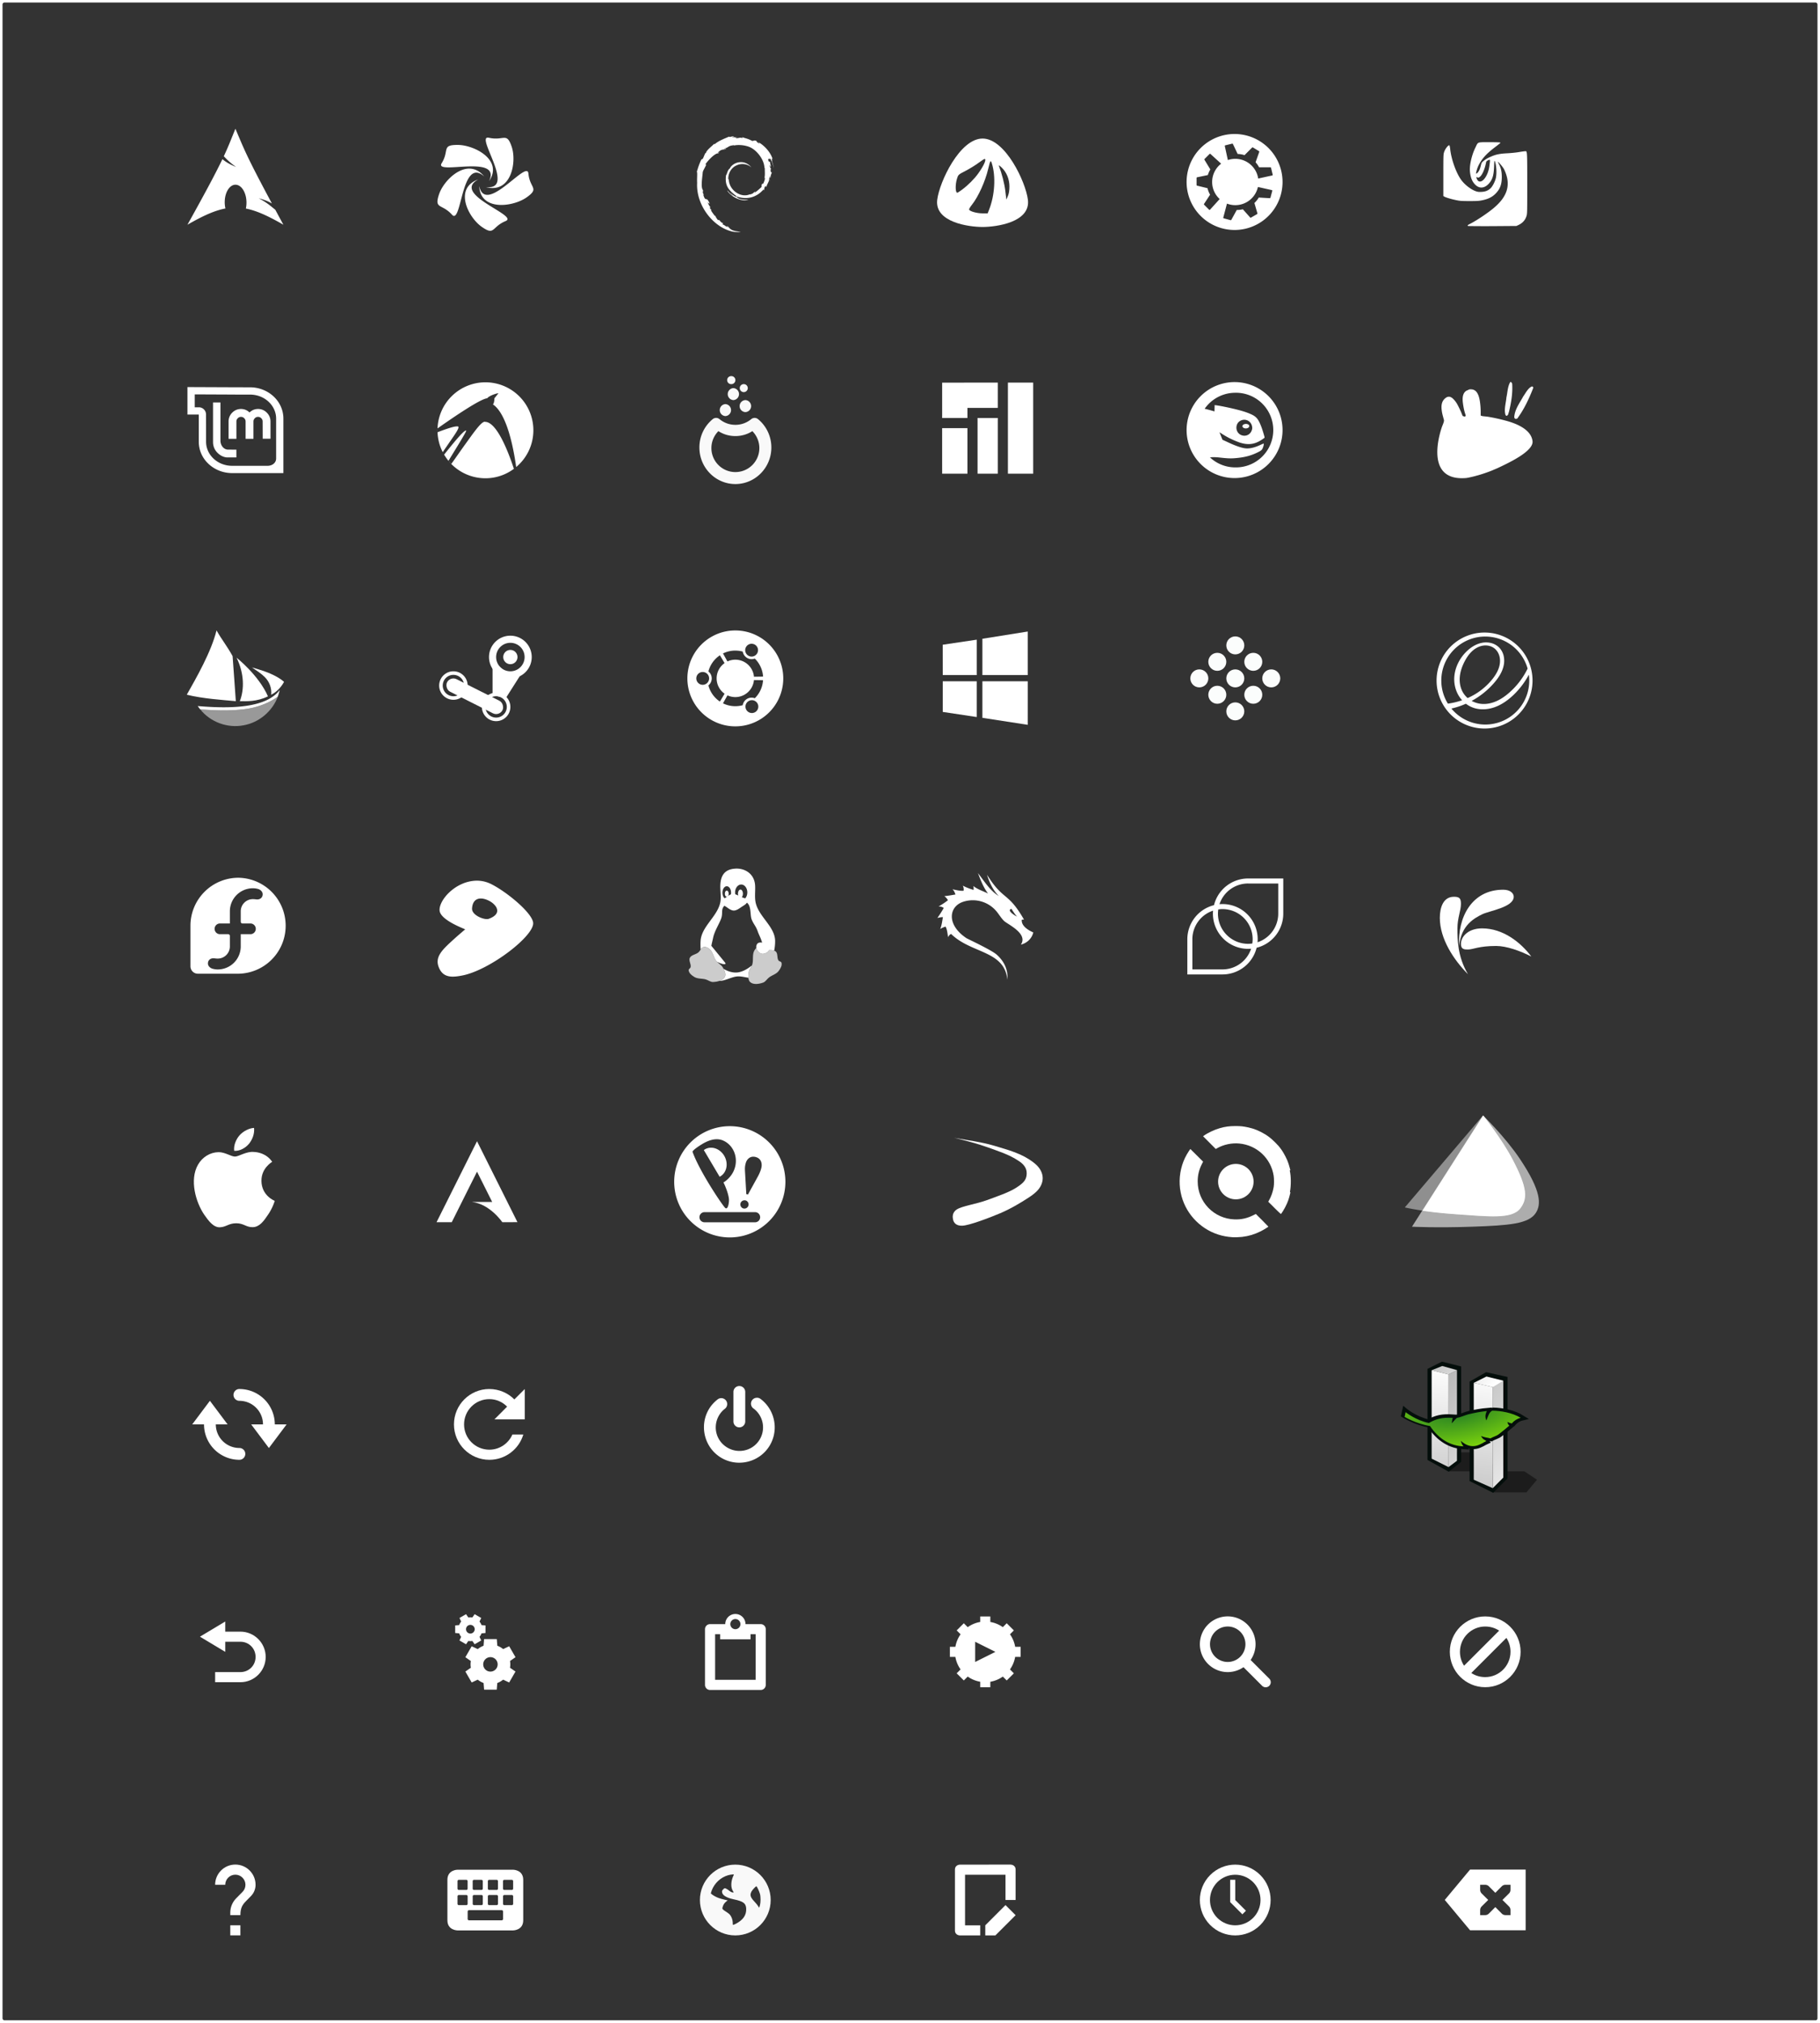 <?xml version="1.0" encoding="UTF-8" standalone="no"?>
<svg
   xmlns:dc="http://purl.org/dc/elements/1.1/"
   xmlns:cc="http://creativecommons.org/ns#"
   xmlns:rdf="http://www.w3.org/1999/02/22-rdf-syntax-ns#"
   xmlns:svg="http://www.w3.org/2000/svg"
   xmlns="http://www.w3.org/2000/svg"
   xmlns:xlink="http://www.w3.org/1999/xlink"
   xmlns:sodipodi="http://sodipodi.sourceforge.net/DTD/sodipodi-0.dtd"
   xmlns:inkscape="http://www.inkscape.org/namespaces/inkscape"
   width="360"
   height="400"
   version="1.1"
   viewBox="0 0 95.25 105.83"
   id="svg364"
   sodipodi:docname="logos.svg"
   inkscape:version="0.92.4 5da689c313, 2019-01-14">
  <sodipodi:namedview
     pagecolor="#2c2c2c"
     bordercolor="#666666"
     borderopacity="1"
     objecttolerance="10"
     gridtolerance="10"
     guidetolerance="10"
     inkscape:pageopacity="0"
     inkscape:pageshadow="2"
     inkscape:window-width="1920"
     inkscape:window-height="1020"
     id="namedview366"
     showgrid="false"
     inkscape:zoom="3.337544"
     inkscape:cx="114.50237"
     inkscape:cy="131.37673"
     inkscape:window-x="0"
     inkscape:window-y="28"
     inkscape:window-maximized="1"
     inkscape:current-layer="svg364" />
  <defs
     id="defs27">
    <style
       id="current-color-scheme"
       type="text/css">.ColorScheme-Text { color:#565656; } .ColorScheme-Highlight { color:#5294e2; }</style>
    <style
       type="text/css"
       id="style3">.ColorScheme-Text { color:#565656; } .ColorScheme-Highlight { color:#5294e2; }</style>
    <style
       type="text/css"
       id="style5">.ColorScheme-Text { color:#565656; } .ColorScheme-Highlight { color:#5294e2; }</style>
    <style
       type="text/css"
       id="style7">.ColorScheme-Text { color:#565656; } .ColorScheme-Highlight { color:#5294e2; }</style>
    <style
       type="text/css"
       id="style9">.ColorScheme-Text { color:#565656; } .ColorScheme-Highlight { color:#5294e2; }</style>
    <style
       type="text/css"
       id="style11">.ColorScheme-Text { color:#565656; } .ColorScheme-Highlight { color:#5294e2; }</style>
    <style
       type="text/css"
       id="style13">.ColorScheme-Text { color:#565656; } .ColorScheme-Highlight { color:#5294e2; }</style>
    <style
       type="text/css"
       id="style15">.ColorScheme-Text { color:#565656; } .ColorScheme-Highlight { color:#5294e2; }</style>
    <style
       type="text/css"
       id="style17">.ColorScheme-Text { color:#565656; } .ColorScheme-Highlight { color:#5294e2; }</style>
    <style
       type="text/css"
       id="style19" />
    <style
       type="text/css"
       id="style21" />
    <style
       type="text/css"
       id="style23">.ColorScheme-Text { color:#565656; } .ColorScheme-Highlight { color:#5294e2; }</style>
    <style
       type="text/css"
       id="style25">.ColorScheme-Text { color:#565656; } .ColorScheme-Highlight { color:#5294e2; }</style>
    <filter
       style="color-interpolation-filters:sRGB"
       inkscape:label="Greyscale"
       id="filter4972">
      <feColorMatrix
         values="0.3 1.02 -0.23 0 0 0.3 1.02 -0.23 0 0 0.3 1.02 -0.23 0 0 0 0 0 1 0 "
         id="feColorMatrix4970" />
    </filter>
    <linearGradient
       inkscape:collect="always"
       xlink:href="#gradient0"
       id="linearGradient4946"
       gradientUnits="userSpaceOnUse"
       x1="79.53"
       y1="-125.87"
       x2="176.71"
       y2="-25.68" />
    <linearGradient
       y2="-25.68"
       x2="176.71"
       y1="-125.87"
       x1="79.53"
       gradientUnits="userSpaceOnUse"
       id="gradient0">
      <stop
         id="stop1170"
         stop-color="#8d8d8d"
         offset="0" />
      <stop
         id="stop1172"
         stop-color="#ffffff"
         offset="1" />
    </linearGradient>
    <linearGradient
       inkscape:collect="always"
       xlink:href="#gradient2"
       id="linearGradient4950"
       gradientUnits="userSpaceOnUse"
       x1="-75.08"
       y1="57.64"
       x2="-66.89"
       y2="-9.19" />
    <linearGradient
       y2="-9.19"
       x2="-66.89"
       y1="57.64"
       x1="-75.08"
       gradientUnits="userSpaceOnUse"
       id="gradient2">
      <stop
         id="stop1184"
         stop-color="#c0c0c0"
         offset="0" />
      <stop
         id="stop1186"
         stop-color="#ffffff"
         offset="1" />
    </linearGradient>
    <linearGradient
       inkscape:collect="always"
       xlink:href="#gradient4"
       id="linearGradient4954"
       gradientUnits="userSpaceOnUse"
       x1="10.71"
       y1="-51.22"
       x2="56.88"
       y2="-1.04" />
    <linearGradient
       y2="-1.04"
       x2="56.88"
       y1="-51.22"
       x1="10.71"
       gradientUnits="userSpaceOnUse"
       id="gradient4">
      <stop
         id="stop1198"
         stop-color="#6a6a6a"
         offset="0" />
      <stop
         id="stop1200"
         stop-color="#ffffff"
         offset="1" />
    </linearGradient>
    <radialGradient
       gradientTransform="matrix(0.952,-0.387,0.131,0.323,33.173,29.062)"
       r="64"
       cy="0"
       cx="0"
       gradientUnits="userSpaceOnUse"
       id="gradient6-9">
      <stop
         id="stop1214-4"
         stop-color="#2a8423"
         offset="0" />
      <stop
         id="stop1216-8"
         stop-color="#a9ff00"
         offset="1" />
    </radialGradient>
    <linearGradient
       inkscape:collect="always"
       xlink:href="#gradient0"
       id="linearGradient5379"
       gradientUnits="userSpaceOnUse"
       x1="79.53"
       y1="-125.87"
       x2="176.71"
       y2="-25.68" />
    <linearGradient
       inkscape:collect="always"
       xlink:href="#gradient2"
       id="linearGradient5381"
       gradientUnits="userSpaceOnUse"
       x1="-75.08"
       y1="57.64"
       x2="-66.89"
       y2="-9.19" />
    <linearGradient
       inkscape:collect="always"
       xlink:href="#gradient4"
       id="linearGradient5383"
       gradientUnits="userSpaceOnUse"
       x1="10.71"
       y1="-51.22"
       x2="56.88"
       y2="-1.04" />
  </defs>
  <rect
     style="opacity:1;fill:#333333;fill-opacity:1;stroke:none;stroke-width:0.264;stroke-linecap:round;stroke-linejoin:round;stroke-miterlimit:4;stroke-dasharray:none;stroke-opacity:0"
     id="rect1364"
     width="94.986"
     height="105.569"
     x="0.132"
     y="0.13"
     ry="0.099" />
  <g
     transform="matrix(1.143,0,0,1.143,45.605,5.81)"
     id="antergos">
    <path
       style="opacity:0;stroke-width:0.875"
       inkscape:connector-curvature="0"
       id="path29"
       d="m 5.09,-0.529 c -1.845,0 -3.506,3.609 -3.691,5.128 -0.23,1.894 2.584,2.28 3.691,2.28 1.107,0 3.921,-0.386 3.691,-2.28 -0.185,-1.52 -1.845,-5.128 -3.691,-5.128 z" />
    <path
       style="fill:#ffffff;fill-rule:evenodd;stroke-width:0.875"
       inkscape:connector-curvature="0"
       id="path31"
       d="m 5.09,1.257 c -1.038,0 -1.972,1.972 -2.076,2.802 -0.129,1.035 1.453,1.246 2.076,1.246 0.623,0 2.205,-0.211 2.076,-1.246 C 7.062,3.229 6.128,1.257 5.09,1.257 Z m 0.091,0.934 c 0.103,0 -0.025,0.295 -0.286,0.66 C 4.716,3.103 4.427,3.392 4.146,3.601 4.044,3.677 3.948,3.738 3.932,3.738 3.843,3.738 3.834,3.382 3.916,3.105 3.973,2.913 3.978,2.908 4.312,2.736 4.497,2.64 4.761,2.478 4.897,2.376 5.034,2.274 5.162,2.191 5.181,2.191 Z m 0.281,0.105 c 0.016,-0.003 0.031,0.029 0.05,0.088 0.192,0.602 0.14,1.473 -0.129,2.146 l -0.061,0.153 -0.251,-0.002 c -0.252,-0.002 -0.572,-0.094 -0.598,-0.171 -0.008,-0.023 0.052,-0.125 0.133,-0.226 0.292,-0.37 0.606,-1.062 0.742,-1.639 0.056,-0.239 0.086,-0.343 0.113,-0.348 z m 0.374,0.193 c 0.008,-0.01 0.051,0.022 0.127,0.094 0.227,0.216 0.357,0.533 0.357,0.871 0,0.183 -0.023,0.325 -0.071,0.435 L 6.179,4.051 6.132,3.656 C 6.093,3.325 5.971,2.85 5.839,2.512 5.835,2.499 5.834,2.492 5.836,2.488 Z" />
  </g>
  <g
     transform="matrix(0.593,0,0,0.593,7.3,9.52)"
     id="archlinux">
    <circle
       id="circle34"
       style="opacity:0;stroke-width:1.625;paint-order:stroke markers fill"
       r="7.144"
       cy="2.8228999e-07"
       cx="8.467" />
    <path
       style="fill:#ffffff;fill-rule:evenodd;stroke-width:1.688"
       inkscape:connector-curvature="0"
       id="path36"
       d="m 8.466,-4.697 c -0.377,0.924 -0.604,1.529 -1.024,2.425 0.257,0.273 0.573,0.59 1.086,0.95 -0.551,-0.227 -0.928,-0.455 -1.209,-0.692 -0.537,1.121 -1.378,2.717 -3.086,5.785 1.342,-0.774 2.383,-1.252 3.352,-1.434 A 2.457,2.457 0 0 1 7.522,1.762 l 10e-4,-0.043 c 0.022,-0.86 0.469,-1.521 0.999,-1.476 0.53,0.045 0.941,0.779 0.92,1.638 a 2.427,2.427 0 0 1 -0.054,0.462 c 0.959,0.188 1.988,0.664 3.312,1.428 -0.261,-0.48 -0.494,-0.913 -0.717,-1.326 -0.35,-0.272 -0.716,-0.625 -1.461,-1.008 0.512,0.133 0.88,0.287 1.165,0.459 -2.262,-4.212 -2.445,-4.772 -3.221,-6.593 z" />
  </g>
  <g
     transform="matrix(0.593,0,0,0.593,20.383,-161.463)"
     id="chakra">
    <g
       style="stroke-width:1.565"
       id="g41"
       transform="matrix(1.038,0,0,1.038,-0.326,-11.098)">
      <circle
         id="circle39"
         style="opacity:0;stroke-width:1.565;paint-order:stroke markers fill"
         r="6.879"
         cy="288.53"
         cx="8.467" />
    </g>
    <path
       style="fill:#ffffff;fill-rule:evenodd;stroke-width:1.688"
       inkscape:connector-curvature="0"
       id="path43"
       d="m 8.665,284.42 c -0.944,0.03 2.513,4.66 -0.149,4.365 2.22,0.597 2.728,-2.186 2.275,-3.547 -0.45,-1.348 -0.683,-0.507 -2.021,-0.806 A 0.421,0.421 0 0 0 8.665,284.42 Z m -2.646,0.645 c -1.459,-0.002 -0.707,0.474 -1.414,1.618 -0.675,1.092 5.333,-0.864 4.185,1.58 1.27,-1.866 -1.297,-3.196 -2.77,-3.198 z m 1.027,2.09 c -1.167,-10e-4 -2.342,1.286 -2.67,2.264 -0.454,1.347 0.245,0.8 1.146,1.806 0.861,0.96 0.802,-5.192 2.84,-3.377 -0.403,-0.492 -0.859,-0.691 -1.316,-0.692 z m 5.059,0.219 c -0.725,-0.055 -3.695,3.664 -4.185,1.32 0.1,2.234 2.983,1.844 4.176,1.005 1.182,-0.832 0.286,-0.787 0.165,-2.116 -0.012,-0.139 -0.067,-0.202 -0.156,-0.21 z m -4.28,0.74 c -2.158,0.785 -0.885,3.326 0.306,4.168 1.18,0.835 0.86,0.02 2.123,-0.5 1.207,-0.499 -4.837,-2.346 -2.43,-3.667 z" />
  </g>
  <g
     transform="matrix(0.593,0,0,0.593,33.465,-161.463)"
     id="debian">
    <g
       style="stroke-width:1.565"
       id="g48"
       transform="matrix(1.038,0,0,1.038,-0.326,-11.098)">
      <circle
         id="circle46"
         style="opacity:0;stroke-width:1.565;paint-order:stroke markers fill"
         r="6.879"
         cy="288.53"
         cx="8.467" />
    </g>
    <path
       style="fill:#ffffff;stroke-width:1.688"
       inkscape:connector-curvature="0"
       id="path50"
       d="m 11.077,287.92 c 0.009,0.229 -0.066,0.34 -0.134,0.536 l -0.122,0.06 c -0.1,0.195 0.01,0.124 -0.062,0.278 -0.156,0.14 -0.474,0.434 -0.575,0.461 -0.074,0 0.05,-0.087 0.066,-0.12 -0.208,0.143 -0.167,0.215 -0.487,0.302 l -0.01,-0.021 c -0.787,0.37 -1.881,-0.364 -1.867,-1.366 -0.008,0.064 -0.024,0.048 -0.041,0.073 -0.04,-0.515 0.238,-1.033 0.708,-1.245 0.46,-0.227 1,-0.134 1.328,0.173 -0.18,-0.237 -0.54,-0.488 -0.967,-0.465 -0.418,0.006 -0.81,0.273 -0.94,0.561 -0.214,0.135 -0.239,0.52 -0.332,0.59 -0.126,0.924 0.236,1.322 0.848,1.791 0.096,0.065 0.027,0.075 0.04,0.125 a 1.66,1.66 0 0 1 -0.543,-0.415 c 0.082,0.119 0.17,0.234 0.283,0.325 -0.192,-0.065 -0.448,-0.465 -0.523,-0.481 0.33,0.592 1.34,1.038 1.87,0.816 -0.245,0.01 -0.556,0.005 -0.831,-0.096 -0.116,-0.06 -0.273,-0.183 -0.245,-0.206 0.722,0.27 1.468,0.204 2.093,-0.296 0.159,-0.124 0.333,-0.335 0.383,-0.338 -0.076,0.114 0.013,0.055 -0.045,0.155 0.158,-0.255 -0.07,-0.104 0.163,-0.44 l 0.086,0.118 c -0.032,-0.213 0.263,-0.47 0.233,-0.805 0.068,-0.103 0.076,0.11 0.004,0.346 0.1,-0.262 0.026,-0.304 0.052,-0.52 0.028,0.073 0.064,0.15 0.083,0.227 -0.065,-0.253 0.066,-0.426 0.099,-0.573 -0.032,-0.014 -0.1,0.112 -0.116,-0.187 0.003,-0.13 0.036,-0.068 0.05,-0.1 -0.026,-0.015 -0.093,-0.114 -0.134,-0.305 0.03,-0.045 0.079,0.116 0.12,0.123 -0.027,-0.152 -0.071,-0.267 -0.073,-0.384 -0.117,-0.245 -0.041,0.033 -0.136,-0.105 -0.125,-0.389 0.103,-0.09 0.119,-0.267 0.188,0.274 0.296,0.698 0.346,0.874 a 3.575,3.575 0 0 0 -0.174,-0.623 c 0.058,0.024 -0.092,-0.44 0.075,-0.133 -0.178,-0.656 -0.764,-1.27 -1.302,-1.558 0.065,0.06 0.149,0.136 0.119,0.148 -0.268,-0.16 -0.221,-0.172 -0.26,-0.24 -0.217,-0.088 -0.232,0.008 -0.376,0 -0.411,-0.218 -0.49,-0.194 -0.87,-0.33 l 0.018,0.08 c -0.272,-0.091 -0.317,0.034 -0.612,0 -0.018,-0.014 0.095,-0.05 0.187,-0.064 -0.263,0.035 -0.251,-0.052 -0.509,0.009 0.064,-0.045 0.13,-0.074 0.199,-0.112 -0.215,0.013 -0.513,0.125 -0.421,0.023 -0.35,0.156 -0.973,0.376 -1.322,0.703 l -0.011,-0.073 c -0.16,0.192 -0.698,0.574 -0.74,0.823 l -0.044,0.01 c -0.083,0.14 -0.137,0.3 -0.203,0.445 -0.109,0.186 -0.16,0.072 -0.144,0.1 -0.214,0.435 -0.32,0.8 -0.412,1.1 0.065,0.097 0,0.589 0.026,0.982 -0.108,1.943 1.363,3.829 2.971,4.264 0.236,0.085 0.586,0.081 0.884,0.09 -0.351,-0.1 -0.397,-0.054 -0.74,-0.173 -0.247,-0.116 -0.3,-0.25 -0.476,-0.401 l 0.07,0.122 c -0.344,-0.121 -0.2,-0.15 -0.48,-0.238 l 0.074,-0.097 c -0.11,-0.008 -0.294,-0.187 -0.344,-0.287 l -0.122,0.005 c -0.146,-0.18 -0.224,-0.31 -0.219,-0.41 l -0.039,0.07 c -0.044,-0.077 -0.538,-0.678 -0.282,-0.538 -0.048,-0.043 -0.11,-0.07 -0.18,-0.195 l 0.053,-0.06 c -0.123,-0.158 -0.227,-0.361 -0.22,-0.43 0.067,0.09 0.112,0.106 0.157,0.121 -0.31,-0.772 -0.328,-0.042 -0.564,-0.785 l 0.05,-0.004 c -0.038,-0.058 -0.062,-0.12 -0.092,-0.182 l 0.021,-0.216 c -0.224,-0.259 -0.062,-1.101 -0.03,-1.563 0.022,-0.188 0.187,-0.388 0.312,-0.702 L 5.82,286.787 c 0.146,-0.254 0.832,-1.02 1.15,-0.981 0.155,-0.194 -0.03,0 -0.06,-0.05 0.338,-0.35 0.445,-0.247 0.673,-0.31 0.246,-0.146 -0.211,0.057 -0.095,-0.056 0.426,-0.109 0.302,-0.247 0.857,-0.302 0.059,0.033 -0.136,0.051 -0.184,0.094 0.354,-0.173 1.122,-0.134 1.62,0.097 0.58,0.27 1.23,1.07 1.255,1.822 l 0.03,0.008 c -0.015,0.299 0.045,0.644 -0.06,0.962 l 0.071,-0.15" />
  </g>
  <g
     transform="matrix(0.593,0,0,0.593,72.712,-161.463)"
     id="deepin">
    <g
       style="stroke-width:1.565"
       id="g55"
       transform="matrix(1.038,0,0,1.038,-0.326,-11.098)">
      <circle
         id="circle53"
         style="opacity:0;stroke-width:1.565;paint-order:stroke markers fill"
         r="6.879"
         cy="288.53"
         cx="8.467" />
    </g>
    <path
       style="fill:#ffffff;stroke-width:1.688"
       inkscape:connector-curvature="0"
       id="path57"
       d="m 8.2,284.83 c -0.451,0.01 -0.42,0.091 -0.611,0.48 -0.308,0.624 -0.523,1.53 -0.479,2.065 0.047,0.571 0.2,0.944 0.497,1.222 0.355,0.338 0.79,0.294 1.156,-0.099 0.329,-0.353 0.45,-0.72 0.48,-1.52 0.017,-0.506 0.027,-0.567 0.065,-0.48 0.146,0.337 0.184,1.128 0.083,1.52 -0.084,0.325 -0.294,0.721 -0.463,0.877 -0.223,0.205 -0.463,0.298 -0.793,0.313 -0.222,0.01 -0.309,0.007 -0.48,-0.049 -0.438,-0.146 -0.979,-0.564 -1.289,-0.975 -0.441,-0.583 -0.88,-1.768 -0.992,-2.71 a 1.904,1.904 0 0 0 -0.065,-0.363 c -0.079,-0.09 -0.383,0.288 -0.479,0.595 -0.062,0.197 -0.066,0.29 -0.066,2.033 v 1.835 l 0.083,0.05 c 0.117,0.075 0.627,0.228 1.043,0.313 0.316,0.065 0.443,0.083 1.19,0.083 0.747,0 0.887,-0.02 1.174,-0.083 0.468,-0.103 0.817,-0.27 1.108,-0.562 0.409,-0.41 0.56,-0.826 0.562,-1.47 0,-0.429 -0.06,-0.771 -0.233,-1.109 -0.061,-0.123 -0.122,-0.224 -0.116,-0.231 0.039,-0.039 0.466,0.471 0.563,0.677 0.612,1.295 0.32,2.351 -0.943,3.404 -0.56,0.467 -1.528,1.108 -2.083,1.388 -0.194,0.097 -0.23,0.134 -0.182,0.182 0.012,0.012 0.978,0.022 2.148,0.016 l 2.133,-0.016 0.182,-0.083 c 0.368,-0.176 0.6,-0.436 0.71,-0.794 0.064,-0.204 0.066,-0.297 0.066,-2.809 0,-2.639 -0.004,-2.866 -0.115,-2.909 -0.026,-0.009 -0.275,0.019 -0.547,0.065 -0.3,0.054 -0.724,0.097 -1.09,0.117 -0.64,0.033 -0.962,0.095 -1.34,0.248 -0.35,0.143 -0.553,0.258 -0.744,0.413 -0.17,0.14 -0.194,0.158 -0.248,0.381 -0.076,0.307 -0.123,0.444 -0.249,0.611 -0.094,0.122 -0.185,0.182 -0.184,0.116 0.005,-0.118 0.112,-0.488 0.216,-0.695 0.307,-0.61 0.707,-1.047 1.488,-1.636 0.24,-0.183 0.446,-0.34 0.446,-0.365 0,-0.036 -0.174,-0.05 -0.96,-0.05 -0.28,0 -0.494,-0.002 -0.644,0 m 0.644,1.556 c 0.05,0 0.051,0.05 -0.016,0.546 -0.072,0.522 -0.26,0.94 -0.497,1.19 -0.167,0.177 -0.348,0.224 -0.478,0.131 a 0.53,0.53 0 0 1 -0.165,-0.313 c 0,-0.042 0.015,-0.044 0.065,-0.016 0.1,0.053 0.142,0.041 0.265,-0.066 0.205,-0.181 0.42,-0.7 0.53,-1.29 0.011,-0.068 0.2,-0.184 0.296,-0.184" />
  </g>
  <g
     transform="matrix(0.593,0,0,0.593,72.712,-135.497)"
     id="elementary">
    <g
       style="stroke-width:1.565"
       id="g62"
       transform="matrix(1.038,0,0,1.038,-0.326,-11.098)">
      <circle
         id="circle60"
         style="opacity:0;stroke-width:1.565;paint-order:stroke markers fill"
         r="6.879"
         cy="288.53"
         cx="8.467" />
    </g>
    <path
       style="fill:#ffffff;stroke-width:2.201"
       inkscape:connector-curvature="0"
       id="path64"
       d="m 8.467,284.3 a 4.234,4.234 0 1 0 0,8.467 4.234,4.234 0 0 0 0,-8.467 z m 0,0.353 a 3.882,3.882 0 0 1 3.735,2.826 6.733,6.733 0 0 1 -1.645,2.145 c -0.33,0.285 -0.689,0.54 -1.086,0.719 -0.398,0.179 -0.835,0.28 -1.27,0.255 a 2.197,2.197 0 0 1 -0.936,-0.268 7.061,7.061 0 0 0 2.004,-1.616 c 0.368,-0.43 0.69,-0.92 0.813,-1.473 a 2,2 0 0 0 0.015,-0.843 1.558,1.558 0 0 0 -0.38,-0.748 1.526,1.526 0 0 0 -0.705,-0.418 1.854,1.854 0 0 0 -0.823,-0.03 c -0.545,0.1 -1.03,0.416 -1.42,0.809 -0.688,0.692 -1.113,1.67 -1.035,2.642 0.04,0.486 0.202,0.964 0.482,1.364 0.062,0.089 0.13,0.174 0.204,0.255 a 6.348,6.348 0 0 1 -1.255,0.3 3.88,3.88 0 0 1 3.302,-5.92 z m 0.024,0.784 c 0.273,0 0.548,0.083 0.765,0.247 0.197,0.148 0.342,0.36 0.424,0.59 0.083,0.232 0.104,0.484 0.076,0.728 -0.057,0.488 -0.303,0.936 -0.6,1.327 a 5.723,5.723 0 0 1 -2.25,1.75 2.004,2.004 0 0 1 -0.425,-0.521 c -0.231,-0.41 -0.307,-0.897 -0.262,-1.365 0.044,-0.468 0.205,-0.92 0.421,-1.338 0.25,-0.485 0.592,-0.944 1.07,-1.207 0.238,-0.132 0.509,-0.212 0.781,-0.211 z m 3.821,2.577 a 3.88,3.88 0 0 1 -6.837,2.992 c 0.44,-0.1 0.87,-0.243 1.281,-0.426 0.18,0.138 0.38,0.25 0.59,0.331 0.61,0.234 1.3,0.2 1.917,-0.014 0.616,-0.213 1.163,-0.596 1.64,-1.041 a 7.056,7.056 0 0 0 1.41,-1.842 z" />
  </g>
  <g
     transform="matrix(0.593,0,0,0.593,7.3,-122.514)"
     id="fedora">
    <g
       style="stroke-width:1.565"
       id="g69"
       transform="matrix(1.038,0,0,1.038,-0.326,-11.098)">
      <circle
         id="circle67"
         style="opacity:0;stroke-width:1.565;paint-order:stroke markers fill"
         r="6.879"
         cy="288.53"
         cx="8.467" />
    </g>
    <path
       style="fill:#ffffff;stroke-width:1.688"
       inkscape:connector-curvature="0"
       id="path71"
       d="m 8.731,284.04 a 4.234,4.234 0 0 0 -4.233,4.231 v 3.579 c 0,0.364 0.293,0.657 0.657,0.657 H 8.733 A 4.234,4.234 0 0 0 8.731,284.04 Z m 1.276,0.928 c 0.17,0 0.291,0.02 0.448,0.06 0.23,0.06 0.417,0.249 0.417,0.468 0,0.264 -0.191,0.457 -0.479,0.457 -0.136,0 -0.186,-0.027 -0.386,-0.027 -0.591,0 -1.07,0.48 -1.071,1.07 v 0.926 c 0,0.084 0.067,0.152 0.15,0.152 h 0.705 a 0.472,0.472 0 1 1 0,0.945 H 8.936 v 1.081 a 2.03,2.03 0 0 1 -2.03,2.03 c -0.17,0 -0.291,-0.02 -0.448,-0.061 -0.23,-0.06 -0.418,-0.248 -0.418,-0.467 0,-0.265 0.192,-0.457 0.48,-0.457 0.136,0 0.186,0.026 0.386,0.026 0.591,0 1.07,-0.479 1.071,-1.07 v -0.93 A 0.151,0.151 0 0 0 7.826,289.019 H 7.122 a 0.473,0.473 0 1 1 0.005,-0.945 h 0.85 v -1.076 a 2.03,2.03 0 0 1 2.03,-2.03 z" />
  </g>
  <g
     transform="matrix(0.593,0,0,0.593,20.383,-122.514)"
     id="gentoo">
    <g
       style="stroke-width:1.565"
       id="g76"
       transform="matrix(1.038,0,0,1.038,-0.326,-11.098)">
      <circle
         id="circle74"
         style="opacity:0;stroke-width:1.565;paint-order:stroke markers fill"
         r="6.879"
         cy="288.53"
         cx="8.467" />
    </g>
    <path
       style="fill:#ffffff;fill-rule:evenodd;stroke-width:1.688"
       inkscape:connector-curvature="0"
       id="path78"
       d="m 7.592,284.3 c -1.818,0.086 -3.241,1.735 -3.168,2.631 0.07,0.873 2.281,1.639 2.255,1.665 -0.452,0.382 -0.75,0.64 -1.128,0.985 -0.908,0.83 -1.535,1.445 -1.217,2.309 0.367,0.996 1.17,0.955 2.112,0.77 2.432,-0.48 6.433,-3.556 6.23,-4.69 -0.165,-0.919 -2.402,-2.734 -3.724,-3.384 A 2.798,2.798 0 0 0 7.592,284.3 Z m 0.376,1.575 c 0.227,-0.021 0.492,0.036 0.787,0.18 0.645,0.311 1.313,1.139 0,1.61 -0.357,0.128 -1.502,-0.308 -1.467,-0.913 0.031,-0.558 0.3,-0.841 0.68,-0.877 z" />
  </g>
  <g
     style="stroke-width:0.875"
     transform="matrix(0.302,0,0,0.302,33.644,43.63)"
     id="gnu-linux">
    <circle
       id="circle81"
       style="opacity:0;stroke-width:0.875;paint-order:stroke fill markers"
       r="14"
       cy="16"
       cx="16" />
    <g
       style="fill:#ffffff"
       id="g97"
       transform="matrix(0.357,0,0,0.357,6.15,3.857)">
      <path
         style="stroke-width:1"
         inkscape:connector-curvature="0"
         id="path83"
         d="m 162.19,164.11 c -1.491,0.078 -2.945,0.671 -3.035,3.291 -0.041,1.2 0.241,2.438 -0.053,3.602 -0.682,2.7 -3.678,4.631 -3.857,7.41 -0.036,0.551 -0.025,1.141 0.014,1.736 0.166,-0.231 0.34,-0.441 0.602,-0.502 0.389,-0.09 0.825,0.134 1.133,0.387 0.703,0.578 0.81,1.644 1.363,2.367 0.05,0.066 0.114,0.121 0.172,0.18 1.064,0.537 1.982,0.647 1.537,0.104 l -2.689,-3.285 c 0.1,-0.544 0.245,-1.084 0.359,-1.625 0.282,-1.34 1.225,-2.748 1.6,-3.822 0.375,-1.074 -0.14,-1.817 0.73,-2.582 0.544,-0.478 1.619,-0.871 2.623,-0.93 a 4.137,4.137 0 0 1 0.414,-0.006 4.137,4.137 0 0 1 0.031,0.002 c 0.436,0.022 0.837,0.12 1.15,0.316 1.114,0.697 0.696,2.487 1.092,3.455 0.395,0.968 0.827,1.275 1.199,2.365 0.215,0.625 0.643,1.37 0.857,2.201 -0.357,-0.057 -0.771,-0.034 -0.965,0.236 -0.186,0.26 -0.226,0.549 -0.182,0.824 6.8e-4,-6.1e-4 0.001,-0.001 0.002,-0.002 h 0.002 c 0.103,0.489 0.546,0.997 0.992,1.121 0.527,0.146 1.292,-0.198 1.527,-0.701 0.352,0.009 0.711,-9.6e-4 1.014,0.105 0.132,-0.655 0.197,-1.314 0.188,-1.945 -0.044,-2.761 -3.096,-4.688 -3.807,-7.357 -0.305,-1.145 -0.096,-2.368 -0.154,-3.551 -0.122,-2.472 -2.148,-3.484 -3.859,-3.394 z m 1.103,3.15 a 1.21,1.564 0 0 1 1.209,1.562 1.21,1.564 0 0 1 -1.209,1.564 1.21,1.564 0 0 1 -1.211,-1.564 1.21,1.564 0 0 1 1.211,-1.562 z m -2.865,0.344 a 0.855,1.274 0 0 1 0.854,1.273 0.855,1.274 0 0 1 -0.854,1.273 0.855,1.274 0 0 1 -0.855,-1.273 0.855,1.274 0 0 1 0.855,-1.273 z m 4.971,15.684 c -0.91,0.758 -1.984,1.332 -2.971,1.398 -0.919,0.062 -1.841,-0.249 -2.647,-0.736 0.267,0.511 0.515,1.109 0.271,1.59 -0.209,0.412 -0.631,0.659 -1.107,0.814 1.129,0.021 2.418,-0.812 3.603,-0.893 0.697,-0.047 1.449,0.156 2.172,0.268 -0.025,-0.335 0.016,-0.695 0.055,-1.006 0.064,-0.518 0.418,-0.952 0.623,-1.436 z"
         transform="matrix(2.45,0,0,2.45,-369.55,-396.05)" />
      <ellipse
         style="stroke-width:2.45"
         id="ellipse85"
         ry="2.006"
         rx="1.214"
         cy="18.188"
         cx="30.152" />
      <ellipse
         style="stroke-width:2.45"
         id="ellipse87"
         ry="1.494"
         rx="0.924"
         cy="18.188"
         cx="23.51" />
      <g
         style="stroke-width:2.45"
         id="g95">
        <path
           style="opacity:0.75"
           inkscape:connector-curvature="0"
           id="path89"
           d="m 9.666,46.73 c 0.974,-0.78 1.43,-2.366 2.646,-2.648 0.952,-0.22 2.02,0.326 2.774,0.946 1.722,1.416 1.984,4.028 3.34,5.8 0.904,1.178 2.436,1.848 3.152,3.15 0.746,1.36 1.708,3.156 1.008,4.538 -0.944,1.862 -3.648,2.44 -5.736,2.52 -1.268,0.05 -2.37,-0.92 -3.592,-1.26 -1.78,-0.496 -3.834,-0.19 -5.42,-1.134 -1.256,-0.746 -2.744,-1.882 -2.836,-3.34 -0.038,-0.576 0.804,-0.89 0.944,-1.45 0.372,-1.472 -1.054,-3.18 -0.378,-4.54 0.72,-1.444 2.836,-1.574 4.098,-2.582 z" />
        <path
           style="opacity:0.75"
           inkscape:connector-curvature="0"
           id="path91"
           d="m 37.86,44.538 c -0.402,0.36 -0.742,0.814 -0.99,1.264 -1.076,1.954 -0.35,4.48 -0.954,6.626 -0.404,1.43 -1.578,2.62 -1.76,4.092 -0.19,1.54 -0.42,3.564 0.742,4.59 1.568,1.38 4.294,0.914 6.262,0.216 1.198,-0.424 1.86,-1.732 2.87,-2.5 1.468,-1.12 3.49,-1.6 4.614,-3.062 0.89,-1.16 1.854,-2.764 1.4,-4.152 -0.18,-0.548 -1.076,-0.53 -1.414,-0.998 -0.89,-1.23 -0.2,-3.34 -1.33,-4.352 -0.84,-0.75 -2.074,-0.664 -3.266,-0.696 -0.576,1.234 -2.452,2.074 -3.742,1.716 -1.092,-0.304 -2.18,-1.546 -2.432,-2.744 z" />
        <path
           inkscape:connector-curvature="0"
           id="path93"
           d="m 26.462,18.304 c 1.318,-0.07 2.53,0.784 3.72,1.354 1.15,0.554 3.114,0.72 3.276,1.986 0.186,1.438 -1.84,2.286 -3.024,3.12 -1.058,0.746 -2.238,1.62 -3.53,1.608 -1.306,-0.014 -2.462,-0.95 -3.53,-1.702 -0.88,-0.62 -2.266,-1.192 -2.3,-2.27 -0.038,-1.152 1.38,-1.886 2.3,-2.584 0.912,-0.692 1.944,-1.452 3.088,-1.512 z" />
      </g>
    </g>
  </g>
  <g
     transform="matrix(0.593,0,0,0.593,46.547,43.45)"
     id="kali">
    <g
       style="stroke-width:1.625"
       id="g102"
       transform="matrix(1.038,0,0,1.038,-0.326,-0.325)">
      <path
         style="opacity:0;stroke-width:1.625"
         inkscape:connector-curvature="0"
         id="path100"
         d="m 8.467,1.587 a 6.879,6.879 0 1 1 0,13.758 6.879,6.879 0 0 1 0,-13.758 z" />
    </g>
    <path
       style="fill:#ffffff;stroke-width:1.688"
       inkscape:connector-curvature="0"
       id="path104"
       d="M 7.818,3.76 C 8.042,4.359 8.308,5.041 8.705,5.56 8.268,5.344 7.782,5.2 7.402,4.892 c 0.047,0.12 0.03,0.249 0.026,0.35 A 5.317,5.317 0 0 1 6.476,4.865 c 0.08,0.15 0.093,0.31 0.073,0.45 C 6.223,5.345 5.87,5.243 5.569,5.189 5.707,5.314 5.772,5.479 5.828,5.645 5.506,5.701 5.174,5.76 4.848,5.791 4.986,5.884 5.088,6.019 5.167,6.148 4.914,6.36 4.594,6.551 4.333,6.711 A 0.638,0.638 0 0 1 4.796,6.836 9.444,9.444 0 0 1 4.233,7.716 C 4.397,7.677 4.545,7.643 4.723,7.643 4.661,7.995 4.617,8.363 4.485,8.695 4.632,8.588 4.791,8.534 4.955,8.477 5.112,8.744 5.128,9.18 5.186,9.415 a 0.498,0.498 0 0 1 0.258,-0.29 c 1.78,1.748 4.71,1.442 4.967,4.034 0.08,-1.01 -0.398,-1.724 -0.952,-2.215 C 8.999,10.536 6.904,9.566 6.806,9.502 5.005,8.308 5.248,6.695 6.516,6.287 a 2.727,2.727 0 0 1 3.015,0.946 c 0.176,0.223 0.427,0.631 0.662,0.807 0.445,0.334 2.036,1.109 1.409,2.03 C 12.147,9.93 12.563,9.54 12.7,8.993 12.273,8.81 11.63,8.423 11.681,7.881 11.743,7.855 11.811,7.861 11.88,7.861 10.444,5.361 10.061,6.231 8.619,3.906 8.799,4.55 9.191,5.344 9.663,5.785 8.88,5.315 8.372,4.472 7.818,3.76 Z m 2.95,3.155 c 0.163,0.227 0.3,0.48 0.496,0.675 -0.19,-0.066 -0.945,-0.563 -0.496,-0.675 z" />
  </g>
  <g
     transform="matrix(0.593,0,0,0.593,59.629,48.47)"
     id="korora">
    <g
       style="stroke-width:1.565"
       id="g109"
       transform="matrix(1.038,0,0,1.038,-0.412,-8.792)">
      <path
         style="opacity:0;stroke-width:1.565"
         inkscape:connector-curvature="0"
         id="path107"
         d="m 8.467,1.588 a 6.879,6.879 0 1 1 0,13.757 6.879,6.879 0 0 1 0,-13.757 z" />
    </g>
    <path
       style="fill:#ffffff;stroke-width:1.688"
       inkscape:connector-curvature="0"
       id="path111"
       d="m 9.596,-4.234 a 3.104,3.104 0 0 0 -3.01,2.355 3.104,3.104 0 0 0 -2.353,3.008 v 3.104 h 3.105 a 3.104,3.104 0 0 0 3.01,-2.354 3.104,3.104 0 0 0 2.352,-3.008 v -3.105 z m 0,0.444 h 2.66 v 2.66 a 2.661,2.661 0 0 1 -1.827,2.524 3.104,3.104 0 0 0 0.013,-0.265 3.104,3.104 0 0 0 -3.104,-3.106 3.104,3.104 0 0 0 -0.268,0.013 2.661,2.661 0 0 1 2.526,-1.827 z m -2.258,2.258 a 2.661,2.661 0 0 1 2.66,2.66 2.661,2.661 0 0 1 -0.03,0.374 2.661,2.661 0 0 1 -0.372,0.03 2.661,2.661 0 0 1 -2.661,-2.661 2.661,2.661 0 0 1 0.03,-0.374 2.661,2.661 0 0 1 0.373,-0.03 z m -0.834,0.137 a 3.104,3.104 0 0 0 -0.013,0.266 3.104,3.104 0 0 0 3.105,3.104 3.104,3.104 0 0 0 0.267,-0.013 2.661,2.661 0 0 1 -2.525,1.827 h -2.66 v -2.66 a 2.661,2.661 0 0 1 1.826,-2.524 z" />
  </g>
  <g
     transform="matrix(0.593,0,0,0.593,59.629,9.52)"
     id="kubuntu">
    <g
       style="stroke-width:1.565"
       id="g116"
       transform="matrix(1.038,0,0,1.038,-0.412,-8.792)">
      <path
         style="opacity:0;stroke-width:1.565"
         inkscape:connector-curvature="0"
         id="path114"
         d="m 8.467,1.588 a 6.879,6.879 0 1 1 0,13.757 6.879,6.879 0 0 1 0,-13.757 z" />
    </g>
    <path
       style="fill:#ffffff;stroke-width:1.688"
       inkscape:connector-curvature="0"
       id="path118"
       d="m 8.467,-4.234 a 4.234,4.234 0 1 0 0,8.467 4.234,4.234 0 0 0 0,-8.467 z m -0.257,0.85 c 0.02,0.002 0.037,0.014 0.046,0.032 l 0.418,0.879 c 0.203,0.006 0.408,0.041 0.607,0.105 l 0.671,-0.671 a 0.056,0.056 0 0 1 0.07,-0.008 l 0.534,0.325 a 0.057,0.057 0 0 1 0.024,0.068 l -0.324,0.914 c 0.122,0.136 0.226,0.285 0.31,0.444 h 0.997 c 0.027,0 0.05,0.019 0.056,0.044 l 0.148,0.608 a 0.057,0.057 0 0 1 -0.03,0.065 l -1.25,0.273 a 2.044,2.044 0 0 0 -2.67,-1.631 l -0.01,-0.006 -0.268,-1.236 c 0,-0.026 0.019,-0.049 0.044,-0.055 l 0.607,-0.148 c 0.007,-0.002 0.013,-0.002 0.02,-0.002 z m -1.98,0.894 a 0.056,0.056 0 0 1 0.037,0.01 l 0.95,0.865 A 2.038,2.038 0 0 0 7.08,1.498 v 0.014 L 6.226,2.455 A 0.058,0.058 0 0 1 6.156,2.447 L 5.714,2.006 A 0.057,0.057 0 0 1 5.707,1.935 L 6.241,1.121 A 2.21,2.21 0 0 1 6.014,0.547 L 5.092,0.322 A 0.057,0.057 0 0 1 5.049,0.267 v -0.625 c 0,-0.027 0.019,-0.05 0.045,-0.056 l 0.95,-0.198 c 0.053,-0.175 0.127,-0.342 0.218,-0.496 l -0.517,-0.852 a 0.057,0.057 0 0 1 0.008,-0.07 l 0.442,-0.442 a 0.055,0.055 0 0 1 0.035,-0.017 z m 4.232,2.93 1.24,0.278 c 0.022,0.012 0.034,0.04 0.027,0.065 l -0.162,0.603 a 0.057,0.057 0 0 1 -0.059,0.043 l -0.972,-0.057 a 2.21,2.21 0 0 1 -0.383,0.483 l 0.265,0.911 a 0.057,0.057 0 0 1 -0.026,0.065 L 9.85,3.143 A 0.057,0.057 0 0 1 9.779,3.132 L 9.133,2.408 c -0.178,0.042 -0.359,0.062 -0.538,0.06 l -0.48,0.873 A 0.057,0.057 0 0 1 8.05,3.369 L 7.446,3.205 A 0.057,0.057 0 0 1 7.404,3.147 L 7.73,1.913 7.736,1.909 a 2.044,2.044 0 0 0 2.726,-1.468 z" />
  </g>
  <g
     transform="matrix(0.593,0,0,0.593,7.3,22.5)"
     id="linuxmint">
    <g
       style="stroke-width:1.565"
       id="g123"
       transform="matrix(1.038,0,0,1.038,-0.412,-8.792)">
      <path
         style="opacity:0;stroke-width:1.565"
         inkscape:connector-curvature="0"
         id="path121"
         d="m 8.467,1.588 a 6.879,6.879 0 1 1 0,13.757 6.879,6.879 0 0 1 0,-13.757 z" />
    </g>
    <path
       style="overflow:visible;fill:#ffffff;fill-rule:evenodd;stroke-width:1.688"
       inkscape:connector-curvature="0"
       id="path125"
       overflow="visible"
       d="m 4.233,-3.795 v 2.426 h 0.999 v 0.487 l 10e-4,1.91 c 0,1.573 1.366,2.767 2.94,2.767 H 12.7 v -4.802 c 0,-1.575 -1.365,-2.767 -2.94,-2.767 l -1.317,-0.003 z m 0.643,0.645 3.565,0.016 v 0.003 H 9.76 c 1.27,0 2.3,0.951 2.3,2.125 v 3.513 c 0,0.39 -0.352,0.645 -0.753,0.645 H 8.174 c -1.269,0 -2.298,-0.951 -2.298,-2.125 l -0.003,-2.408 a 0.635,0.635 0 0 0 -0.597,-0.629 h -0.4 z m 1.615,0.714 v 3.49 c 0,0.37 0.135,0.695 0.399,0.957 0.225,0.223 0.496,0.367 0.8,0.4 h 0.861 v -0.685 l -0.74,-0.003 c -0.358,0 -0.666,-0.35 -0.666,-0.799 v -3.36 z m 2.468,0.574 c -0.298,0 -0.562,0.11 -0.775,0.325 a 1.087,1.087 0 0 0 -0.323,0.784 v 1.526 h 0.692 v -1.526 c 0,-0.116 0.038,-0.207 0.12,-0.29 a 0.375,0.375 0 0 1 0.286,-0.122 c 0.116,0 0.203,0.038 0.286,0.122 0.083,0.083 0.12,0.174 0.12,0.29 v 1.526 h 0.693 v -1.526 c 0,-0.116 0.038,-0.207 0.12,-0.29 a 0.374,0.374 0 0 1 0.286,-0.122 c 0.114,0 0.202,0.038 0.285,0.122 0.083,0.083 0.12,0.174 0.12,0.29 l 0.005,1.518 h 0.69 l -0.002,-1.518 c 0,-0.302 -0.11,-0.57 -0.323,-0.784 a 1.062,1.062 0 0 0 -0.775,-0.325 c -0.292,0 -0.547,0.108 -0.753,0.307 a 1.057,1.057 0 0 0 -0.752,-0.307 z" />
  </g>
  <g
     transform="matrix(0.593,0,0,0.593,20.383,17.49)"
     id="lubuntu">
    <g
       style="stroke-width:1.565"
       id="g130"
       transform="matrix(1.038,0,0,1.038,-0.412,-0.326)">
      <path
         style="opacity:0;stroke-width:1.565"
         inkscape:connector-curvature="0"
         id="path128"
         d="m 8.467,1.588 a 6.879,6.879 0 1 1 0,13.757 6.879,6.879 0 0 1 0,-13.757 z" />
    </g>
    <path
       style="overflow:visible;fill:#ffffff;fill-rule:evenodd;stroke-width:1.688"
       inkscape:connector-curvature="0"
       id="path132"
       overflow="visible"
       d="M 8.467,4.233 A 4.23,4.23 0 0 0 4.242,8.301 C 5.645,7.311 8.032,5.686 8.624,5.643 8.82,5.394 9.496,5.193 9.618,5.198 L 9.263,5.643 c 0,0 -0.006,0.45 -0.137,0.537 1.223,0.817 1.807,3.75 2.057,5.53 l -0.105,0.084 A 4.222,4.222 0 0 0 12.7,8.467 4.233,4.233 0 0 0 8.467,4.233 Z m -0.06,3.478 c -0.33,0.01 -0.998,0.993 -1.76,2.045 -0.366,0.506 -0.84,1.198 -1.19,1.678 L 5.207,11.159 C 5.923,9.985 6.816,8.552 6.773,8.499 6.763,8.494 6.752,8.486 6.738,8.489 6.496,8.525 5.52,9.74 4.823,10.614 A 4.228,4.228 0 0 0 8.467,12.7 c 0.943,0 1.81,-0.312 2.514,-0.833 C 10.46,10.274 9.453,7.729 8.441,7.723 8.431,7.721 8.417,7.711 8.407,7.711 Z M 5.95,8.123 C 5.65,8.121 4.88,8.393 4.242,8.638 4.267,9.27 4.429,9.865 4.702,10.395 4.83,10.201 5.052,9.883 5.185,9.688 5.692,8.942 6.191,8.282 6.075,8.146 6.055,8.123 6.009,8.123 5.95,8.123 Z M 4.237,8.39 c 0,0.026 -0.004,0.05 -0.004,0.077 0,0.035 0.005,0.07 0.006,0.105 z m 0.473,2.022 c 0.026,0.051 0.054,0.101 0.082,0.151 z" />
  </g>
  <g
     transform="matrix(0.593,0,0,0.593,33.465,22.5)"
     id="mageia">
    <g
       style="stroke-width:1.565"
       id="g137"
       transform="matrix(1.038,0,0,1.038,-0.412,-8.792)">
      <path
         style="opacity:0;stroke-width:1.565"
         inkscape:connector-curvature="0"
         id="path135"
         d="m 8.467,1.588 a 6.879,6.879 0 1 1 0,13.757 6.879,6.879 0 0 1 0,-13.757 z" />
    </g>
    <g
       style="fill:#f9f9f9;stroke-width:1.266"
       id="g141"
       transform="translate(0,-8.466)">
      <path
         style="stroke-width:1.266"
         inkscape:connector-curvature="0"
         id="path139"
         d="m 6.767,7.392 a 0.465,0.465 0 0 0 -0.296,0.105 3.233,3.233 0 0 0 -1.18,2.507 c 0,1.778 1.426,3.224 3.176,3.224 1.75,0 3.175,-1.446 3.175,-3.224 0,-0.978 -0.43,-1.892 -1.18,-2.507 a 0.468,0.468 0 0 0 -0.591,0 2.187,2.187 0 0 1 -1.404,0.506 c -0.515,0 -1,-0.174 -1.403,-0.506 A 0.47,0.47 0 0 0 6.767,7.392 Z M 6.97,8.559 c 0.43,0.282 0.956,0.436 1.497,0.436 0.541,0 1.069,-0.154 1.497,-0.436 a 2.116,2.116 0 1 1 -2.994,0 z M 8.114,3.705 a 0.354,0.354 0 1 0 10e-4,0.707 0.353,0.353 0 0 0 0,-0.707 z M 9.208,4.41 a 0.353,0.353 0 1 0 0,0.707 0.353,0.353 0 0 0 0,-0.707 z M 8.29,4.763 a 0.53,0.53 0 0 0 0,1.058 0.53,0.53 0 0 0 0,-1.058 z m 1.06,1.058 a 0.53,0.53 0 0 0 0,1.059 0.53,0.53 0 0 0 0,-1.059 z M 7.586,6.174 a 0.53,0.53 0 0 0 0,1.058 0.53,0.53 0 0 0 0,-1.058 z" />
    </g>
  </g>
  <g
     transform="matrix(0.593,0,0,0.593,46.547,22.5)"
     id="manjaro">
    <g
       style="stroke-width:1.565"
       id="g146"
       transform="matrix(1.038,0,0,1.038,-0.326,-8.792)">
      <path
         style="opacity:0;stroke-width:1.565"
         inkscape:connector-curvature="0"
         id="path144"
         d="M 27,-5 C 41.36,-5 53,6.64 53,21 53,35.36 41.36,47 27,47 12.64,47 1,35.36 1,21 1,6.64 12.64,-5 27,-5 Z"
         transform="matrix(0.265,0,0,0.265,1.323,2.91)" />
    </g>
    <path
       style="fill:#ffffff;fill-rule:evenodd;stroke-width:1.266"
       inkscape:connector-curvature="0"
       id="path148"
       d="m 4.655,-4.191 v 2.385 H 4.656 L 4.655,-1.066 h 2.232 v -0.893 h 2.679 v -2.232 l -4.911,0.007 m 5.804,-0.007 v 8.037 l 2.232,-2.848e-4 v -8.036 m -4.911,3.125 v 4.911 h 1.786 v -4.911 m -4.911,0.893 c -1.73e-5,4.488 8.467e-4,2.595 0.001,4.019 h 2.231 v -4.019" />
  </g>
  <g
     transform="matrix(0.593,0,0,0.593,59.629,22.5)"
     id="opensuse">
    <g
       style="stroke-width:1.625"
       id="g153"
       transform="matrix(1.038,0,0,1.038,-0.412,-8.792)">
      <path
         style="opacity:0;stroke-width:1.625"
         inkscape:connector-curvature="0"
         id="path151"
         d="m 8.467,1.588 a 6.879,6.879 0 1 1 0,13.757 6.879,6.879 0 0 1 0,-13.757 z" />
    </g>
    <path
       style="overflow:visible;fill:#ffffff;stroke-width:1.688"
       inkscape:connector-curvature="0"
       id="path155"
       overflow="visible"
       d="m 8.467,-4.234 a 4.234,4.234 0 1 0 0,8.467 4.234,4.234 0 0 0 0,-8.467 z m 0,0.941 a 3.293,3.293 0 1 1 0,6.585 3.268,3.268 0 0 1 -2.235,-0.882 c 0.19,-0.026 0.49,-0.03 0.882,0.015 0.573,0.065 0.887,0.087 1.264,0.059 0.86,-0.065 1.428,-0.207 2.058,-0.515 0.33,-0.16 0.4,-0.233 0.47,-0.426 0.069,-0.183 0.094,-0.353 0.06,-0.353 -0.013,0 -0.121,0.042 -0.25,0.103 -0.485,0.23 -0.91,0.343 -1.28,0.324 C 9.053,1.597 8.434,1.373 7.688,1.014 L 7.335,0.853 7.07,0.192 7.32,0.352 a 7.425,7.425 0 0 0 1.544,0.75 c 0.642,0.203 1.143,0.175 1.66,-0.088 0.183,-0.093 0.53,-0.32 0.53,-0.353 0,-0.06 -0.178,-0.656 -0.28,-0.926 -0.254,-0.674 -0.433,-0.902 -0.852,-1.102 -0.466,-0.222 -0.982,-0.373 -1.926,-0.588 -0.45,-0.096 -0.894,-0.193 -1.352,-0.25 l -0.015,0.558 a 15.22,15.22 0 0 0 -0.867,-0.235 3.3,3.3 0 0 1 2.705,-1.41 z m 0.779,2.381 a 0.7,0.7 0 0 1 0.69,0.544 c 0.045,0.175 0.031,0.3 -0.058,0.485 A 0.676,0.676 0 0 1 9.143,0.485 0.687,0.687 0 0 1 8.628,0.088 c -0.122,-0.265 -0.065,-0.617 0.147,-0.809 a 0.727,0.727 0 0 1 0.47,-0.19 z m 0.161,0.368 c -0.246,0 -0.4,0.18 -0.264,0.308 0.11,0.104 0.294,0.12 0.44,0.045 0.096,-0.049 0.128,-0.123 0.104,-0.22 -0.018,-0.073 -0.16,-0.133 -0.28,-0.133 z" />
  </g>
  <g
     transform="matrix(0.593,0,0,0.593,59.629,30.47)"
     id="siduction">
    <g
       style="stroke-width:1.565"
       id="g160"
       transform="matrix(1.038,0,0,1.038,-0.412,-0.326)">
      <path
         style="opacity:0;stroke-width:1.565"
         inkscape:connector-curvature="0"
         id="path158"
         d="m 8.467,1.588 a 6.879,6.879 0 1 1 0,13.757 6.879,6.879 0 0 1 0,-13.757 z" />
    </g>
    <g
       style="fill:#fbfdfc;fill-rule:evenodd;stroke-width:1.688"
       id="g180">
      <circle
         id="circle162"
         style="paint-order:fill markers stroke"
         r="0.794"
         cy="5.556"
         cx="8.467" />
      <circle
         id="circle164"
         style="paint-order:fill markers stroke"
         r="0.794"
         cy="8.467"
         cx="8.467" />
      <circle
         id="circle166"
         style="paint-order:fill markers stroke"
         r="0.794"
         cy="11.377"
         cx="8.467" />
      <circle
         id="circle168"
         style="paint-order:fill markers stroke"
         r="0.794"
         cy="8.467"
         cx="5.292" />
      <circle
         id="circle170"
         style="paint-order:fill markers stroke"
         r="0.794"
         cy="8.467"
         cx="11.641" />
      <circle
         id="circle172"
         style="paint-order:fill markers stroke"
         r="0.794"
         cy="7.006"
         cx="6.879" />
      <circle
         id="circle174"
         style="paint-order:fill markers stroke"
         r="0.794"
         cy="9.912"
         cx="6.879" />
      <circle
         id="circle176"
         style="paint-order:fill markers stroke"
         r="0.794"
         cy="7.006"
         cx="10.054" />
      <circle
         id="circle178"
         style="paint-order:fill markers stroke"
         r="0.794"
         cy="9.912"
         cx="10.054" />
    </g>
  </g>
  <g
     style="stroke-width:0.938"
     transform="matrix(1.067,0,0,1.067,7.801,31.18)"
     id="solus">
    <g
       style="stroke-width:1.594"
       id="g185"
       transform="matrix(0.636,0,0,0.636,10.606,-179.78)">
      <ellipse
         style="opacity:0;stroke-width:1.594"
         id="ellipse183"
         ry="6.24"
         rx="6.237"
         cy="288.83"
         cx="-10.093" />
    </g>
    <g
       style="fill:#ffffff"
       id="g193"
       transform="matrix(0.601,0,0,0.601,1.691,1.611)">
      <path
         inkscape:connector-curvature="0"
         id="path187"
         style="color:#000000;text-indent:0;text-decoration:none;text-decoration-line:none;text-decoration-style:solid;text-decoration-color:#000000;text-transform:none;white-space:normal;isolation:auto;mix-blend-mode:normal;solid-color:#000000;fill-rule:evenodd;stroke-width:6.805"
         d="m 77.779,130.34 a 14.392,14.385 0 0 1 -0.002,0.006 c 0.001,-0.001 0.003,-0.002 0.004,-0.004 z m -0.002,0.006 c -2.181,2.933 -6.202,4.502 -10.992,5.199 -5.003,0.726 -10.801,0.509 -15.973,0.068 0.246,0.369 0.519,0.73 0.799,1.076 0.048,0.004 0.097,0.012 0.145,0.016 5.039,0.382 10.152,0.551 15.174,-0.158 3.611,-0.555 7.139,-1.836 10.137,-3.943 0.022,-0.019 0.048,-0.039 0.07,-0.059 a 14.392,14.385 0 0 0 0.641,-2.199 z"
         transform="matrix(0.248,0,0,0.248,-11.443,-27.333)" />
      <path
         style="opacity:0.5;stroke-width:2.653"
         inkscape:connector-curvature="0"
         id="path189"
         d="m -8.561,292.94 c -1.976,0.279 -3.988,0.21 -5.97,0.058 1.275,1.627 3.493,2.447 5.54,2.052 1.978,-0.34 3.71,-1.788 4.408,-3.666 -1.174,0.833 -2.56,1.338 -3.978,1.556 z"
         transform="matrix(0.636,0,0,0.636,10.606,-179.78)" />
      <path
         style="fill-rule:evenodd;stroke-width:1.699"
         inkscape:connector-curvature="0"
         id="path191"
         d="M 2.692,0.128 C 2.266,1.869 1.038,4.01 0.265,5.376 1.613,5.7 3.108,5.795 4.267,5.9 4.246,5.638 4.052,2.778 4.004,2.227 3.527,1.363 3.14,0.916 2.693,0.128 Z m 1.639,2.23 c 0.633,1.302 0.633,2.591 0.263,3.542 C 5.116,5.904 5.967,5.962 6.89,5.507 6.132,3.775 4.332,2.358 4.332,2.358 Z M 5.579,3.146 C 5.971,3.409 6.345,3.648 6.628,3.932 7.011,4.317 7.208,4.837 7.153,5.376 7.667,5.117 8.007,4.687 8.203,4.326 7.86,4.011 7.267,3.7 6.628,3.474 6.276,3.349 5.904,3.235 5.578,3.146 Z" />
    </g>
  </g>
  <g
     transform="matrix(1.143,0,0,1.143,20.562,30.65)"
     id="steamos">
    <path
       style="opacity:0;stroke-width:0.252"
       inkscape:connector-curvature="0"
       id="path196"
       d="m 4.233,0.529 c 2.046,0 3.704,1.658 3.704,3.704 0,2.046 -1.658,3.704 -3.704,3.704 -2.046,0 -3.704,-1.658 -3.704,-3.704 0,-2.046 1.658,-3.704 3.704,-3.704 z" />
    <g
       style="fill:#ffffff;stroke-width:1.422"
       id="g206"
       transform="matrix(0.163,0,0,0.163,0.326,0.488)">
      <path
         inkscape:connector-curvature="0"
         id="path198"
         d="m 26,18 v 9.625 l 3.684,0.957 4.287,-6.742 H 30.346 L 26,18" />
      <path
         inkscape:connector-curvature="0"
         id="path200"
         d="m 31,11 a 6,6 0 0 0 -6,6 6,6 0 0 0 6,6 6,6 0 0 0 6,-6 6,6 0 0 0 -6,-6 z m 0,2 a 4,4 0 0 1 4,4 4,4 0 0 1 -4,4 4,4 0 0 1 -4,-4 4,4 0 0 1 4,-4 z m 0,2 a 2,2 0 0 0 -2,2 2,2 0 0 0 2,2 2,2 0 0 0 2,-2 2,2 0 0 0 -2,-2 z m -16,6 a 4,4 0 0 0 -4,4 4,4 0 0 0 4,4 4,4 0 0 0 4,-4 4,4 0 0 0 -4,-4 z m 0,1 a 3,3 0 0 1 3,3 3,3 0 0 1 -3,3 3,3 0 0 1 -3,-3 3,3 0 0 1 3,-3 z" />
      <rect
         id="rect202"
         rx="1.982"
         height="3.964"
         width="17.423"
         y="13.579"
         x="22.784"
         transform="matrix(0.893,0.45,-0.458,0.889,0,0)" />
      <path
         inkscape:connector-curvature="0"
         id="path204"
         d="m 27,27 a 4,4 0 0 0 -4,4 4,4 0 0 0 4,4 4,4 0 0 0 4,-4 4,4 0 0 0 -4,-4 z m 0,1 a 3,3 0 0 1 3,3 3,3 0 0 1 -3,3 3,3 0 0 1 -3,-3 3,3 0 0 1 3,-3 z" />
    </g>
  </g>
  <g
     transform="matrix(1.143,0,0,1.143,32.737,31.56)"
     id="ubuntu">
    <g
       style="stroke-width:1.565"
       id="g211"
       transform="matrix(0.538,0,0,0.538,0.423,-1.119)">
      <path
         style="opacity:0;stroke-width:1.565"
         inkscape:connector-curvature="0"
         id="path209"
         d="m 8.467,1.588 a 6.879,6.879 0 1 1 0,13.757 6.879,6.879 0 0 1 0,-13.757 z" />
    </g>
    <path
       style="fill:#ffffff;stroke-width:0.875"
       inkscape:connector-curvature="0"
       id="path213"
       d="m 5.027,1.245 a 2.195,2.195 0 1 0 0,4.39 2.195,2.195 0 0 0 0,-4.39 z M 5.81,1.857 A 0.292,0.292 0 0 1 6.027,2.294 0.293,0.293 0 1 1 5.81,1.857 Z M 5.027,2.167 c 0.118,0 0.232,0.016 0.341,0.046 a 0.411,0.411 0 0 0 0.551,0.319 c 0.217,0.213 0.358,0.503 0.379,0.826 l -0.417,0.006 A 0.856,0.856 0 0 0 4.666,2.664 L 4.463,2.298 a 1.269,1.269 0 0 1 0.565,-0.132 z m -0.706,0.214 0.215,0.359 a 0.855,0.855 0 0 0 0,1.401 l -0.215,0.359 a 1.274,1.274 0 0 1 -0.526,-0.74 0.41,0.41 0 0 0 0,-0.638 1.276,1.276 0 0 1 0.526,-0.74 z M 3.534,3.147 a 0.293,0.293 0 1 1 0,0.586 0.293,0.293 0 0 1 0,-0.586 z m 2.345,0.369 0.417,0.007 A 1.269,1.269 0 0 1 5.919,4.348 0.41,0.41 0 0 0 5.367,4.666 1.272,1.272 0 0 1 4.463,4.581 l 0.204,-0.365 a 0.856,0.856 0 0 0 1.213,-0.701 z M 5.737,4.441 A 0.294,0.294 0 1 1 5.809,5.024 0.294,0.294 0 0 1 5.737,4.441 Z" />
  </g>
  <g
     transform="matrix(0.615,0,0,0.615,46.355,35.48)"
     id="windows">
    <g
       id="g218"
       style="stroke-width:1.563;paint-order:markers stroke fill"
       transform="matrix(1.04,0,0,1.04,-0.339,-300.07)">
      <path
         style="opacity:0;stroke-width:1.563"
         inkscape:connector-curvature="0"
         id="path216"
         d="m 8.466,281.92 c 3.664,0 6.614,2.95 6.614,6.614 0,3.664 -2.95,6.614 -6.614,6.614 -3.664,0 -6.614,-2.95 -6.614,-6.614 0,-3.664 2.95,-6.614 6.614,-6.614 z" />
    </g>
    <path
       style="fill:#ffffff;stroke-width:1.625"
       inkscape:connector-curvature="0"
       id="path220"
       d="m 4.852,-0.265 -0.003,-2.58 2.894,-0.431 v 3.011 z m 3.374,-3.088 3.857,-0.616 v 3.704 H 8.226 Z m 3.858,3.617 -10e-4,3.704 -3.857,-0.595 v -3.109 z m -4.34,3.042 -2.892,-0.435 v -2.608 h 2.891 v 3.042 z" />
  </g>
  <g
     transform="matrix(0.593,0,0,0.593,72.712,22.5)"
     id="xubuntu">
    <g
       style="stroke-width:1.565"
       id="g225"
       transform="matrix(1.038,0,0,1.038,-0.412,-8.792)">
      <path
         style="opacity:0;stroke-width:1.565"
         inkscape:connector-curvature="0"
         id="path223"
         d="m 8.467,1.588 a 6.879,6.879 0 1 1 0,13.757 6.879,6.879 0 0 1 0,-13.757 z" />
    </g>
    <g
       style="fill:#ffffff;stroke-width:1.688"
       id="g231"
       transform="translate(0,-8.466)">
      <path
         inkscape:connector-curvature="0"
         id="path227"
         d="m 10.69,4.22 c -0.02,0.013 -0.03,0.024 -0.024,0.016 -0.23,0.39 -0.233,0.901 -0.337,1.36 a 0.17,0.17 0 0 1 0,0.023 c -0.051,0.502 -0.215,1.013 -0.084,1.495 a 0.17,0.17 0 0 1 0.014,0.03 c 0.024,0.032 0.055,0.06 0.073,0.065 0.014,0.002 0.034,-0.004 0.082,-0.037 0.051,-0.036 0.084,-0.101 0.1,-0.196 a 0.17,0.17 0 0 1 0.029,-0.07 C 10.748,6.089 10.895,5.232 10.84,4.393 a 0.17,0.17 0 0 1 0,-0.009 C 10.833,4.345 10.821,4.322 10.784,4.277 A 0.385,0.385 0 0 0 10.736,4.226 C 10.73,4.221 10.736,4.22 10.712,4.222 A 0.17,0.17 0 0 1 10.69,4.221 Z m 1.892,0.398 a 0.159,0.159 0 0 1 -0.017,0 c -0.354,0.173 -0.536,0.59 -0.78,0.924 a 0.159,0.159 0 0 1 -0.019,0.047 c -0.308,0.546 -0.7,1.088 -0.742,1.72 0.002,0.1 0.059,0.157 0.118,0.17 a 0.228,0.228 0 0 0 0.2,-0.087 c 0.003,-0.01 0,-0.018 0.006,-0.026 A 0.159,0.159 0 0 1 11.352,7.36 C 11.911,6.592 12.333,5.68 12.68,4.795 A 0.159,0.159 0 0 1 12.681,4.793 C 12.705,4.734 12.706,4.712 12.685,4.668 12.679,4.655 12.616,4.613 12.582,4.618 Z" />
      <path
         inkscape:connector-curvature="0"
         id="path229"
         d="M 7.084,4.873 C 7.027,4.883 6.943,4.934 6.882,4.958 6.669,5.038 6.552,5.222 6.5,5.435 c -0.051,0.22 -0.034,0.463 0,0.712 0.035,0.248 0.084,0.504 0.138,0.7 0.047,0.17 0.08,0.252 0.096,0.308 v 0.042 c 0,0.019 -0.009,0.017 -0.021,0.032 -0.007,0.004 0.006,0.021 0,0.021 A 0.09,0.09 0 0 1 6.66,7.272 C 6.622,7.274 6.592,7.26 6.553,7.25 6.527,7.244 6.493,7.223 6.5,7.23 6.488,7.222 6.466,7.22 6.458,7.208 c 0,0.005 0.007,0.005 0,-0.01 C 6.449,7.181 6.44,7.141 6.426,7.112 6.396,7.048 6.372,6.973 6.331,6.879 A 8.48,8.48 0 0 0 6.023,6.242 2.048,2.048 0 0 0 5.609,5.69 0.696,0.696 0 0 0 5.344,5.531 0.43,0.43 0 0 0 5.057,5.573 0.866,0.866 0 0 0 4.632,6.147 C 4.58,6.375 4.605,6.639 4.643,6.868 c 0.039,0.23 0.1,0.418 0.138,0.573 0.017,0.066 0.037,0.127 0.042,0.16 a 0.932,0.932 0 0 1 -0.02,0.148 c -0.04,0.14 -0.139,0.372 -0.139,0.372 0,0 -1.852,4.919 2.123,4.574 0.033,-0.002 0.107,-0.021 0.138,-0.021 0.78,-0.157 1.52,-0.393 2.176,-0.658 0.129,-0.062 0.298,-0.123 0.488,-0.212 0.38,-0.178 0.857,-0.407 1.316,-0.658 0.459,-0.253 0.885,-0.521 1.21,-0.807 0.326,-0.286 0.564,-0.6 0.52,-0.913 C 12.565,8.922 12.231,8.548 11.786,8.259 11.339,7.969 10.782,7.768 10.226,7.622 A 15.933,15.933 0 0 0 8.719,7.292 C 8.513,7.261 8.319,7.252 8.199,7.229 8.163,7.223 8.144,7.214 8.124,7.208 8.114,7.207 8.113,7.203 8.104,7.198 8.091,7.19 8.068,7.189 8.061,7.176 c -0.007,-0.012 0,-0.028 0,-0.042 V 6.805 A 6.685,6.685 0 0 0 7.986,5.902 C 7.933,5.588 7.851,5.288 7.679,5.085 a 0.602,0.602 0 0 0 -0.425,-0.212 0.58,0.58 0 0 0 -0.17,0 z" />
    </g>
  </g>
  <g
     transform="matrix(0.696,0,0,0.696,38.87,-153.49)"
     id="kaos">
    <path
       style="opacity:0;stroke-width:0.265"
       inkscape:connector-curvature="0"
       id="path234"
       d="m 55.859,284.23 c 3.361,0 6.085,2.724 6.085,6.085 0,3.361 -2.724,6.085 -6.085,6.085 -3.361,0 -6.085,-2.724 -6.085,-6.085 0,-3.361 2.724,-6.085 6.085,-6.085 z" />
    <path
       style="fill:#ffffff"
       inkscape:connector-curvature="0"
       id="path236"
       d="m 53.478,287.94 c 0.418,0 0.529,0.124 0.529,0.529 0,0.529 -0.265,1.058 -0.265,1.852 0,0.794 0,2.117 0.794,3.44 -1.058,-1.058 -2.117,-2.646 -2.117,-4.233 0,-0.794 0.265,-1.587 1.058,-1.587 z" />
    <path
       style="fill:#ffffff"
       inkscape:connector-curvature="0"
       id="path238"
       d="m 57.182,287.41 c 0.529,0 0.794,0.265 0.794,0.529 0,0.794 -1.852,1.058 -2.381,1.323 -0.529,0.265 -1.587,0.794 -1.72,2.381 -0.132,-2.117 0.926,-4.233 3.307,-4.233 z" />
    <path
       style="fill:#ffffff"
       inkscape:connector-curvature="0"
       id="path240"
       d="m 54.007,291.48 c 0,-0.529 0.529,-1.164 1.587,-1.164 1.587,0 2.91,1.058 3.704,2.117 -0.826,-0.421 -1.852,-0.794 -2.646,-0.794 -1.323,0 -1.723,0.265 -2.117,0.265 -0.265,0 -0.529,0 -0.529,-0.423 z" />
  </g>
  <g
     transform="translate(-47.954,-220.966)"
     id="macosx">
    <path
       style="opacity:0;stroke-width:0.288"
       inkscape:connector-curvature="0"
       id="path243"
       d="m 60.271,278.19 c 2.338,0 4.233,1.895 4.233,4.233 0,2.338 -1.895,4.233 -4.233,4.233 -2.338,0 -4.233,-1.895 -4.233,-4.233 0,-2.338 1.895,-4.233 4.233,-4.233 z" />
    <path
       style="fill:#ffffff;fill-rule:evenodd;stroke-width:0.065;enable-background:new"
       inkscape:connector-curvature="0"
       id="path245"
       d="m 60.983,280.81 c 0.179,-0.223 0.301,-0.527 0.267,-0.834 -0.258,0.011 -0.58,0.179 -0.767,0.396 -0.165,0.192 -0.311,0.507 -0.273,0.803 0.29,0.022 0.587,-0.147 0.772,-0.365 z m 0.654,1.932 c -0.006,-0.658 0.538,-0.977 0.563,-0.992 -0.308,-0.45 -0.786,-0.51 -0.954,-0.516 -0.401,-0.041 -0.79,0.241 -0.995,0.241 -0.208,-2e-5 -0.523,-0.236 -0.862,-0.23 -0.437,0.006 -0.846,0.259 -1.07,0.651 -0.461,0.801 -0.117,1.976 0.325,2.622 0.222,0.318 0.48,0.671 0.819,0.657 0.331,-0.013 0.455,-0.21 0.856,-0.21 0.396,0 0.513,0.21 0.858,0.204 0.356,-0.005 0.58,-0.318 0.794,-0.637 0.255,-0.364 0.358,-0.721 0.362,-0.74 -0.008,-0.004 -0.69,-0.262 -0.697,-1.05 z" />
  </g>
  <g
     transform="translate(-29.222,-189.676)"
     id="cancel">
    <path
       style="opacity:0;stroke-width:0.288"
       inkscape:connector-curvature="0"
       id="path248"
       d="m 41.54,271.86 c 2.338,0 4.233,1.895 4.233,4.233 0,2.338 -1.895,4.233 -4.233,4.233 -2.338,0 -4.233,-1.895 -4.233,-4.233 0,-2.338 1.895,-4.233 4.233,-4.233 z" />
    <path
       style="fill:#ffffff;stroke-width:0.265"
       inkscape:connector-curvature="0"
       id="path250"
       d="m 41.01,274.51 -1.323,0.794 1.323,0.794 v -0.529 h 0.794 c 0.445,0 0.794,0.35 0.794,0.794 0,0.444 -0.349,0.794 -0.794,0.794 h -1.323 v 0.529 h 1.323 c 0.728,0 1.323,-0.595 1.323,-1.323 0,-0.728 -0.595,-1.323 -1.323,-1.323 H 41.01 Z" />
  </g>
  <g
     transform="translate(-16.14,-188.089)"
     id="driver">
    <path
       style="opacity:0;stroke-width:0.288"
       inkscape:connector-curvature="0"
       id="path253"
       d="m 41.54,270.28 c 2.338,0 4.233,1.895 4.233,4.233 0,2.338 -1.895,4.233 -4.233,4.233 -2.338,0 -4.233,-1.895 -4.233,-4.233 0,-2.338 1.895,-4.233 4.233,-4.233 z" />
    <path
       style="color:#565656;fill:#ffffff;stroke-width:0.265"
       inkscape:connector-curvature="0"
       id="path255"
       d="m 40.531,272.54 -0.344,0.198 0.089,0.19 a 0.624,0.624 0 0 0 -0.105,0.182 l -0.209,0.018 v 0.397 l 0.209,0.018 a 0.624,0.624 0 0 0 0.044,0.096 0.624,0.624 0 0 0 0.06,0.087 l -0.089,0.189 0.344,0.199 0.12,-0.173 a 0.624,0.624 0 0 0 0.21,-5.1e-4 l 0.12,0.173 0.344,-0.198 -0.089,-0.19 a 0.624,0.624 0 0 0 0.105,-0.182 l 0.209,-0.018 v -0.397 l -0.209,-0.017 a 0.624,0.624 0 0 0 -0.044,-0.096 0.624,0.624 0 0 0 -0.061,-0.087 l 0.089,-0.19 -0.344,-0.198 -0.119,0.172 a 0.624,0.624 0 0 0 -0.211,5.2e-4 z m 0.22,0.56 a 0.227,0.227 0 0 1 0.202,0.113 0.227,0.227 0 0 1 -0.083,0.31 0.227,0.227 0 0 1 -0.31,-0.083 0.227,0.227 0 0 1 0.083,-0.31 0.227,0.227 0 0 1 0.108,-0.03 z m 0.725,0.743 -0.029,0.349 a 1.039,1.039 0 0 0 -0.304,0.176 l -0.317,-0.149 -0.331,0.573 0.287,0.199 a 1.039,1.039 0 0 0 -0.015,0.175 1.039,1.039 0 0 0 0.015,0.176 l -0.287,0.199 0.331,0.573 0.316,-0.149 a 1.039,1.039 0 0 0 0.305,0.175 l 0.029,0.349 h 0.661 l 0.029,-0.348 a 1.039,1.039 0 0 0 0.304,-0.176 l 0.317,0.149 0.331,-0.573 -0.287,-0.199 a 1.039,1.039 0 0 0 0.016,-0.176 1.039,1.039 0 0 0 -0.015,-0.176 l 0.287,-0.199 -0.331,-0.573 -0.316,0.149 a 1.039,1.039 0 0 0 -0.304,-0.175 l -0.029,-0.349 z m 0.331,0.945 a 0.378,0.378 0 0 1 0.378,0.378 0.378,0.378 0 0 1 -0.378,0.378 0.378,0.378 0 0 1 -0.378,-0.378 0.378,0.378 0 0 1 0.378,-0.378 z"
       class="ColorScheme-Text" />
  </g>
  <g
     transform="translate(-15.757,-188.089)"
     id="edit">
    <path
       style="opacity:0;stroke-width:0.288"
       inkscape:connector-curvature="0"
       id="path258"
       d="m 54.24,270.28 c 2.338,0 4.233,1.895 4.233,4.233 0,2.338 -1.895,4.233 -4.233,4.233 -2.338,0 -4.233,-1.895 -4.233,-4.233 0,-2.338 1.895,-4.233 4.233,-4.233 z" />
    <g
       style="fill:#ffffff"
       id="g262"
       transform="matrix(0.265,0,0,0.265,52.123,272.53)">
      <path
         style="color:#565656;fill:#ffffff"
         inkscape:connector-curvature="0"
         id="path260"
         d="M 8,0 A 2,2 0 0 0 6,2 H 3 C 2.446,2 2,2.446 2,3 v 11 c 0,0.554 0.446,1 1,1 h 10 c 0.554,0 1,-0.446 1,-1 V 3 C 14,2.446 13.554,2 13,2 H 10 A 2,2 0 0 0 8,0 Z M 8,1 A 1,1 0 0 1 9,2 1,1 0 0 1 8,3 1,1 0 0 1 7,2 1,1 0 0 1 8,1 Z M 4,4 h 1 v 1 h 6 V 4 h 1 v 9 H 4 Z"
         class="ColorScheme-Text" />
    </g>
  </g>
  <g
     transform="translate(-15.904,-188.089)"
     id="efi">
    <path
       style="opacity:0;stroke-width:0.288"
       inkscape:connector-curvature="0"
       id="path265"
       d="m 67.469,270.28 c 2.338,0 4.233,1.895 4.233,4.233 0,2.338 -1.895,4.233 -4.233,4.233 -2.338,0 -4.233,-1.895 -4.233,-4.233 0,-2.338 1.895,-4.233 4.233,-4.233 z" />
    <path
       style="color:#565656;fill:#ffffff;stroke-width:0.265"
       inkscape:connector-curvature="0"
       id="path267"
       d="m 67.204,272.66 v 0.287 a 1.587,1.587 0 0 0 -0.654,0.272 l -0.204,-0.204 -0.374,0.374 0.204,0.204 a 1.587,1.587 0 0 0 -0.271,0.654 h -0.288 v 0.529 h 0.287 a 1.587,1.587 0 0 0 0.272,0.654 l -0.204,0.204 0.374,0.374 0.204,-0.204 a 1.587,1.587 0 0 0 0.654,0.271 v 0.288 h 0.529 v -0.287 a 1.587,1.587 0 0 0 0.654,-0.272 l 0.204,0.204 0.374,-0.374 -0.204,-0.204 a 1.587,1.587 0 0 0 0.271,-0.654 h 0.288 v -0.529 h -0.287 a 1.587,1.587 0 0 0 -0.272,-0.654 l 0.204,-0.204 -0.374,-0.374 -0.204,0.204 a 1.587,1.587 0 0 0 -0.654,-0.271 V 272.66 Z m -0.265,1.323 1.058,0.529 -1.058,0.529 z"
       class="ColorScheme-Text" />
  </g>
  <g
     transform="translate(-16.051,-188.089)"
     id="find.efi">
    <path
       style="opacity:0;stroke-width:0.288"
       inkscape:connector-curvature="0"
       id="path270"
       d="m 80.698,270.28 c 2.338,0 4.233,1.895 4.233,4.233 0,2.338 -1.895,4.233 -4.233,4.233 -2.338,0 -4.233,-1.895 -4.233,-4.233 0,-2.338 1.895,-4.233 4.233,-4.233 z" />
    <g
       style="fill:#ffffff"
       id="g274"
       transform="matrix(0.265,0,0,0.265,78.581,272.39)">
      <path
         style="color:#565656;fill:#ffffff"
         inkscape:connector-curvature="0"
         id="path272"
         d="M 6.5,1 A 5.5,5.5 0 0 0 1,6.5 5.5,5.5 0 0 0 6.5,12 5.5,5.5 0 0 0 9.617,11.031 l 3.662,3.662 A 1,1 0 0 0 14,15 1,1 0 0 0 15,14 1,1 0 0 0 14.697,13.283 L 11.027,9.613 A 5.5,5.5 0 0 0 12,6.5 5.5,5.5 0 0 0 6.5,1 Z m 0,2 A 3.5,3.5 0 0 1 10,6.5 3.5,3.5 0 0 1 6.5,10 3.5,3.5 0 0 1 3,6.5 3.5,3.5 0 0 1 6.5,3 Z"
         class="ColorScheme-Text" />
    </g>
  </g>
  <g
     transform="translate(48.41,-200.722)"
     id="find.none">
    <path
       style="opacity:0;stroke-width:0.288"
       inkscape:connector-curvature="0"
       id="path277"
       d="m 29.319,282.91 c 2.338,0 4.233,1.895 4.233,4.233 0,2.338 -1.895,4.233 -4.233,4.233 -2.338,0 -4.233,-1.895 -4.233,-4.233 0,-2.338 1.895,-4.233 4.233,-4.233 z" />
    <path
       style="color:#565656;fill:#ffffff;stroke-width:0.265"
       inkscape:connector-curvature="0"
       id="path279"
       d="m 29.319,285.29 c -1.022,0 -1.852,0.83 -1.852,1.852 0,1.022 0.83,1.852 1.852,1.852 1.022,0 1.852,-0.83 1.852,-1.852 0,-1.022 -0.83,-1.852 -1.852,-1.852 z m 0,0.529 c 0.27,0 0.518,0.076 0.728,0.215 l -1.835,1.835 c -0.139,-0.209 -0.215,-0.458 -0.215,-0.728 0,-0.73 0.593,-1.323 1.323,-1.323 z m 1.108,0.595 c 0.139,0.209 0.215,0.458 0.215,0.728 0,0.73 -0.593,1.323 -1.323,1.323 -0.27,0 -0.518,-0.076 -0.728,-0.215 z"
       class="ColorScheme-Text" />
  </g>
  <g
     transform="translate(-28.693,-187.739)"
     id="help">
    <path
       style="opacity:0;stroke-width:0.288"
       inkscape:connector-curvature="0"
       id="path282"
       d="m 41.01,282.91 c 2.338,0 4.233,1.895 4.233,4.233 0,2.338 -1.895,4.233 -4.233,4.233 -2.338,0 -4.233,-1.895 -4.233,-4.233 0,-2.338 1.895,-4.233 4.233,-4.233 z" />
    <path
       style="color:#565656;fill:#ffffff;stroke-width:0.265"
       inkscape:connector-curvature="0"
       id="path284"
       d="m 41.01,285.29 c -0.585,0 -1.058,0.474 -1.058,1.058 h 0.529 c 0,-0.291 0.238,-0.529 0.529,-0.529 0.291,0 0.529,0.238 0.529,0.529 0,0.146 -0.058,0.278 -0.156,0.373 l -0.328,0.333 c -0.191,0.193 -0.31,0.458 -0.31,0.749 v 0.132 h 0.529 c 0,-0.397 0.119,-0.556 0.31,-0.749 l 0.238,-0.243 c 0.151,-0.151 0.246,-0.362 0.246,-0.595 0,-0.585 -0.474,-1.058 -1.058,-1.058 z m -0.265,3.175 v 0.529 h 0.529 V 288.465 Z"
       class="ColorScheme-Text" />
  </g>
  <g
     transform="translate(-27.517,-187.739)"
     id="kbd">
    <path
       style="opacity:0;stroke-width:0.288"
       inkscape:connector-curvature="0"
       id="path287"
       d="m 52.917,282.91 c 2.338,0 4.233,1.895 4.233,4.233 0,2.338 -1.895,4.233 -4.233,4.233 -2.338,0 -4.233,-1.895 -4.233,-4.233 0,-2.338 1.895,-4.233 4.233,-4.233 z" />
    <path
       style="color:#565656;fill:#ffffff;stroke-width:0.265"
       inkscape:connector-curvature="0"
       id="path289"
       d="m 51.461,285.56 c 0,0 -0.529,0 -0.529,0.529 v 2.117 c 0,0.529 0.529,0.529 0.529,0.529 h 2.91 c 0,0 0.529,0 0.529,-0.529 v -2.117 C 54.901,285.56 54.371,285.56 54.371,285.56 Z m 0.066,0.529 h 0.397 c 0.037,0 0.066,0.029 0.066,0.066 v 0.397 c 0,0.037 -0.029,0.066 -0.066,0.066 h -0.397 c -0.037,0 -0.066,-0.029 -0.066,-0.066 v -0.397 c 0,-0.037 0.029,-0.066 0.066,-0.066 z m 0.794,0 h 0.397 c 0.037,0 0.066,0.029 0.066,0.066 v 0.397 c 0,0.037 -0.029,0.066 -0.066,0.066 H 52.321 c -0.037,0 -0.066,-0.029 -0.066,-0.066 v -0.397 c 0,-0.037 0.029,-0.066 0.066,-0.066 z m 0.794,0 h 0.397 c 0.037,0 0.066,0.029 0.066,0.066 v 0.397 c 0,0.037 -0.029,0.066 -0.066,0.066 h -0.397 c -0.037,0 -0.066,-0.029 -0.066,-0.066 v -0.397 c 0,-0.037 0.029,-0.066 0.066,-0.066 z m 0.794,0 h 0.397 c 0.037,0 0.066,0.029 0.066,0.066 v 0.397 c 0,0.037 -0.029,0.066 -0.066,0.066 H 53.908 c -0.037,0 -0.066,-0.029 -0.066,-0.066 v -0.397 c 0,-0.037 0.029,-0.066 0.066,-0.066 z m -2.381,0.794 h 0.397 c 0.037,0 0.066,0.029 0.066,0.066 v 0.397 c 0,0.037 -0.029,0.066 -0.066,0.066 H 51.527 c -0.037,0 -0.066,-0.029 -0.066,-0.066 v -0.397 c 0,-0.037 0.029,-0.066 0.066,-0.066 z m 0.794,0 h 0.397 c 0.037,0 0.066,0.029 0.066,0.066 v 0.397 c 0,0.037 -0.029,0.066 -0.066,0.066 h -0.397 c -0.037,0 -0.066,-0.029 -0.066,-0.066 v -0.397 c 0,-0.037 0.029,-0.066 0.066,-0.066 z m 0.794,0 h 0.397 c 0.037,0 0.066,0.029 0.066,0.066 v 0.397 c 0,0.037 -0.029,0.066 -0.066,0.066 H 53.115 c -0.037,0 -0.066,-0.029 -0.066,-0.066 v -0.397 c 0,-0.037 0.029,-0.066 0.066,-0.066 z m 0.794,0 h 0.397 c 0.037,0 0.066,0.029 0.066,0.066 v 0.397 c 0,0.037 -0.029,0.066 -0.066,0.066 h -0.397 c -0.037,0 -0.066,-0.029 -0.066,-0.066 v -0.397 c 0,-0.037 0.029,-0.066 0.066,-0.066 z m -1.852,0.794 h 1.72 c 0.037,0 0.066,0.029 0.066,0.066 v 0.397 c 0,0.037 -0.029,0.066 -0.066,0.066 h -1.72 c -0.037,0 -0.066,-0.029 -0.066,-0.066 v -0.397 c 0,-0.037 0.029,-0.066 0.066,-0.066 z"
       class="ColorScheme-Text" />
  </g>
  <g
     transform="translate(-26.341,-187.276)"
     id="lang">
    <path
       style="opacity:0;stroke-width:0.288"
       inkscape:connector-curvature="0"
       id="path292"
       d="m 64.823,282.45 c 2.338,0 4.233,1.895 4.233,4.233 0,2.338 -1.895,4.233 -4.233,4.233 -2.338,0 -4.233,-1.895 -4.233,-4.233 0,-2.338 1.895,-4.233 4.233,-4.233 z" />
    <path
       style="color:#565656;fill:#f9f9f9;stroke-width:0.265"
       inkscape:connector-curvature="0"
       id="path294"
       d="m 64.823,284.83 c -1.023,0 -1.852,0.829 -1.852,1.852 0,1.023 0.829,1.852 1.852,1.852 1.023,0 1.852,-0.829 1.852,-1.852 0,-1.023 -0.829,-1.852 -1.852,-1.852 z m -0.132,0.513 c 0.018,-0.002 0.04,0.001 0.058,0 0.002,0.008 -0.013,0.039 -0.033,0.083 -0.129,0.281 -0.136,0.61 -0.017,0.785 0.022,0.032 0.041,0.062 0.041,0.066 0,0.004 -0.023,0.008 -0.05,0.008 -0.062,0 -0.12,-0.038 -0.24,-0.132 -0.053,-0.042 -0.122,-0.077 -0.149,-0.083 -0.042,-0.008 -0.053,-0.005 -0.107,0.05 -0.051,0.051 -0.066,0.078 -0.066,0.124 0,0.175 0.208,0.315 0.595,0.397 0.526,0.111 0.655,0.211 0.67,0.488 0.018,0.347 -0.166,0.608 -0.571,0.81 -0.048,0.024 -0.079,0.034 -0.099,0.041 -0.009,-8e-4 -0.016,7.9e-4 -0.025,0 -0.003,-0.011 -0.008,-0.036 -0.008,-0.083 0,-0.184 -0.073,-0.374 -0.182,-0.48 -0.029,-0.028 -0.112,-0.089 -0.182,-0.132 -0.07,-0.044 -0.141,-0.094 -0.157,-0.116 -0.026,-0.036 -0.028,-0.058 -0.008,-0.124 0.037,-0.121 0.08,-0.188 0.165,-0.265 0.045,-0.04 0.089,-0.074 0.099,-0.074 0.01,-7.8e-4 -0.057,-0.021 -0.157,-0.041 -0.1,-0.021 -0.247,-0.064 -0.322,-0.091 -0.139,-0.05 -0.326,-0.155 -0.397,-0.232 -0.003,-0.003 -0.006,-0.005 -0.008,-0.008 0.102,-0.407 0.389,-0.741 0.769,-0.901 0.08,-0.034 0.162,-0.057 0.248,-0.074 0.043,-0.009 0.088,-0.012 0.132,-0.017 z m 1.24,0.62 c 0.031,0.019 0.148,0.273 0.182,0.397 0.043,0.16 0.04,0.437 0,0.595 -0.015,0.06 -0.035,0.117 -0.041,0.124 -0.006,0.007 -0.03,-0.034 -0.058,-0.083 -0.028,-0.049 -0.116,-0.154 -0.19,-0.232 -0.213,-0.225 -0.246,-0.342 -0.157,-0.521 0.045,-0.09 0.241,-0.296 0.265,-0.281 z"
       class="ColorScheme-Text" />
  </g>
  <g
     transform="translate(2.328,-242.65)"
     id="restart">
    <path
       style="opacity:0;stroke-width:0.288"
       inkscape:connector-curvature="0"
       id="path297"
       d="m 23.283,312.94 c 2.338,0 4.233,1.895 4.233,4.233 0,2.338 -1.895,4.233 -4.233,4.233 -2.338,0 -4.233,-1.895 -4.233,-4.233 0,-2.338 1.895,-4.233 4.233,-4.233 z" />
    <path
       style="color:#565656;fill:#ffffff;stroke-width:0.265"
       inkscape:connector-curvature="0"
       id="path299"
       d="m 23.282,315.32 c -1.023,0 -1.852,0.829 -1.852,1.852 0,1.023 0.829,1.852 1.852,1.852 0.84,0 1.551,-0.556 1.778,-1.323 h -0.571 c -0.205,0.466 -0.666,0.794 -1.207,0.794 -0.731,0 -1.323,-0.592 -1.323,-1.323 0,-0.731 0.592,-1.323 1.323,-1.323 0.366,0 0.692,0.152 0.93,0.393 l -0.664,0.666 h 1.587 v -1.587 l -0.543,0.543 c -0.336,-0.335 -0.799,-0.543 -1.31,-0.543 z"
       class="ColorScheme-Text" />
  </g>
  <g
     transform="translate(-62.613,-229.42)"
     id="recovery">
    <path
       style="opacity:0;stroke-width:0.288"
       inkscape:connector-curvature="0"
       id="path302"
       d="m 75.142,299.71 c 2.338,0 4.233,1.895 4.233,4.233 0,2.338 -1.895,4.233 -4.233,4.233 -2.338,0 -4.233,-1.895 -4.233,-4.233 0,-2.338 1.895,-4.233 4.233,-4.233 z" />
    <path
       style="color:#dfdfdf;fill:#ffffff;stroke-width:0.309"
       inkscape:connector-curvature="0"
       id="path304"
       d="m 75.142,302.09 a 0.309,0.309 0 0 0 -0.309,0.309 0.309,0.309 0 0 0 0.309,0.309 1.235,1.235 0 0 1 1.235,1.235 h -0.617 l 0.926,1.235 0.926,-1.235 h -0.617 a 1.852,1.852 0 0 0 -1.852,-1.852 z m -1.543,0.617 -0.926,1.235 h 0.617 a 1.852,1.852 0 0 0 1.852,1.852 0.309,0.309 0 0 0 0.309,-0.309 0.309,0.309 0 0 0 -0.309,-0.309 1.235,1.235 0 0 1 -1.235,-1.235 h 0.617 z" />
  </g>
  <g
     transform="translate(-2.317,-225.386)"
     id="shutdown">
    <path
       style="opacity:0;stroke-width:0.288"
       inkscape:connector-curvature="0"
       id="path307"
       d="m 41.01,295.68 c 2.338,0 4.233,1.895 4.233,4.233 0,2.338 -1.895,4.233 -4.233,4.233 -2.338,0 -4.233,-1.895 -4.233,-4.233 0,-2.338 1.895,-4.233 4.233,-4.233 z" />
    <path
       style="color:#5294e2;fill:#ffffff;stroke-width:0.309"
       inkscape:connector-curvature="0"
       id="path309"
       d="m 41.01,297.9 c -0.171,0 -0.309,0.138 -0.309,0.309 v 1.545 c 0,0.171 0.138,0.309 0.309,0.309 0.171,0 0.309,-0.138 0.309,-0.309 v -1.545 C 41.319,298.038 41.181,297.9 41.01,297.9 Z m 0.938,0.614 a 0.309,0.309 0 0 0 -0.06,0.003 0.309,0.309 0 0 0 -0.135,0.56 1.229,1.229 0 0 1 0.251,1.727 c -0.411,0.549 -1.188,0.652 -1.736,0.241 -0.549,-0.411 -0.652,-1.178 -0.241,-1.727 0.067,-0.089 0.143,-0.164 0.232,-0.232 a 0.31,0.31 0 0 0 -0.377,-0.492 c -0.132,0.102 -0.256,0.223 -0.357,0.357 -0.611,0.816 -0.44,1.985 0.376,2.595 0.816,0.61 1.985,0.44 2.595,-0.377 0.61,-0.816 0.44,-1.984 -0.377,-2.595 a 0.309,0.309 0 0 0 -0.172,-0.062 z" />
  </g>
  <g
     transform="translate(-1.352,-200.506)"
     id="type">
    <path
       style="opacity:0;stroke-width:0.288"
       inkscape:connector-curvature="0"
       id="path312"
       d="m 52.917,295.68 c 2.338,0 4.233,1.895 4.233,4.233 0,2.338 -1.895,4.233 -4.233,4.233 -2.338,0 -4.233,-1.895 -4.233,-4.233 0,-2.338 1.895,-4.233 4.233,-4.233 z" />
    <path
       style="color:#565656;fill:#ffffff;stroke-width:0.265"
       inkscape:connector-curvature="0"
       id="path314"
       d="m 51.594,298.06 c 0,0 -0.265,0 -0.265,0.265 v 3.175 c 0,0.265 0.265,0.265 0.265,0.265 h 1.058 V 301.235 h -0.794 v -2.645 h 2.117 v 1.319 h 0.529 v -1.585 c 0,-0.265 -0.265,-0.265 -0.265,-0.265 z m 2.381,2.117 -1.058,1.058 v 0.529 h 0.529 l 1.058,-1.058 z"
       class="ColorScheme-Text" />
  </g>
  <g
     transform="translate(-0.176,-200.506)"
     id="tz">
    <path
       style="opacity:0;stroke-width:0.288"
       inkscape:connector-curvature="0"
       id="path317"
       d="m 64.823,295.68 c 2.338,0 4.233,1.895 4.233,4.233 0,2.338 -1.895,4.233 -4.233,4.233 -2.338,0 -4.233,-1.895 -4.233,-4.233 0,-2.338 1.895,-4.233 4.233,-4.233 z" />
    <path
       style="color:#565656;fill:#ffffff;stroke-width:0.265"
       inkscape:connector-curvature="0"
       id="path319"
       d="m 64.823,298.06 c -0.474,0 -0.948,0.181 -1.31,0.543 -0.723,0.723 -0.723,1.896 0,2.619 0.723,0.723 1.896,0.723 2.619,0 0.723,-0.723 0.723,-1.896 0,-2.619 -0.362,-0.362 -0.835,-0.543 -1.31,-0.543 z m -0.019,0.529 c 0.357,-0.005 0.702,0.135 0.954,0.388 0.516,0.517 0.516,1.354 0,1.871 -0.517,0.516 -1.354,0.516 -1.871,0 -0.516,-0.517 -0.516,-1.354 0,-1.871 0.243,-0.243 0.572,-0.383 0.916,-0.388 z m -0.246,0.265 v 1.168 l 0.614,0.614 0.024,0.024 0.187,-0.187 -0.56,-0.561 v -1.058 z"
       class="ColorScheme-Text" />
  </g>
  <g
     transform="translate(-2.969,-200.506)"
     id="unset">
    <path
       style="opacity:0;stroke-width:0.288"
       inkscape:connector-curvature="0"
       id="path322"
       d="m 80.698,295.68 c 2.338,0 4.233,1.895 4.233,4.233 0,2.338 -1.895,4.233 -4.233,4.233 -2.338,0 -4.233,-1.895 -4.233,-4.233 0,-2.338 1.895,-4.233 4.233,-4.233 z" />
    <path
       style="fill:#ffffff;stroke-width:0.265"
       inkscape:connector-curvature="0"
       id="path324"
       d="m 79.904,298.32 -1.323,1.587 1.323,1.587 h 2.91 v -3.175 z m 0.529,0.794 h 0.265 c 0.074,0 0.14,0.029 0.188,0.077 l 0.341,0.344 0.341,-0.344 c 0.048,-0.048 0.114,-0.077 0.188,-0.077 h 0.265 v 0.265 c 0,0.074 -0.029,0.14 -0.077,0.188 l -0.344,0.341 0.344,0.341 c 0.048,0.048 0.077,0.114 0.077,0.188 v 0.265 h -0.265 c -0.074,0 -0.14,-0.029 -0.188,-0.077 l -0.341,-0.344 -0.341,0.344 c -0.048,0.048 -0.114,0.077 -0.188,0.077 h -0.265 v -0.265 c 0,-0.074 0.029,-0.14 0.077,-0.188 l 0.344,-0.341 -0.344,-0.341 c -0.048,-0.048 -0.077,-0.114 -0.077,-0.188 z" />
  </g>
  <g
     transform="translate(-53.353,-199.721)"
     id="arcolinux">
    <rect
       id="rect327"
       style="opacity:0;stroke-width:0.529;paint-order:stroke fill markers"
       ry="0.014"
       height="8.467"
       width="8.467"
       y="257.31"
       x="74.083" />
    <path
       inkscape:connector-curvature="0"
       id="path329"
       style="fill:#ffffff;fill-rule:evenodd;paint-order:stroke fill markers"
       d="m 78.317,259.43 -2.117,4.233 0.795,0.002 1.323,-2.646 0.794,1.587 h -1.058 c 0.94,0.103 1.587,1.058 1.587,1.058 l 0.793,-0.002 -1.814,-3.629 -0.301,-0.603 -5.19e-4,-0.002 z" />
  </g>
  <g
     transform="translate(-5.198,-199.721)"
     id="pop-os">
    <rect
       id="rect332"
       style="opacity:0;stroke-width:0.529;paint-order:stroke fill markers"
       ry="0.013"
       height="8.467"
       width="8.467"
       y="257.31"
       x="39.158" />
    <path
       inkscape:connector-curvature="0"
       id="path334"
       style="fill:#ffffff;fill-rule:evenodd;paint-order:stroke fill markers"
       d="m 43.392,258.64 a 2.91,2.91 0 0 0 -2.91,2.91 2.91,2.91 0 0 0 2.91,2.91 2.91,2.91 0 0 0 2.91,-2.91 2.91,2.91 0 0 0 -2.91,-2.91 z m -0.64,0.684 c 0.098,0.005 0.195,0.025 0.29,0.067 0.456,0.198 0.727,0.701 0.657,1.228 -0.087,0.662 -0.638,0.964 -0.638,0.964 0,0 0.239,0.472 0.285,0.856 0.02,0.169 -0.048,0.623 -0.203,0.469 -0.155,-0.154 -1.331,-1.896 -1.7,-2.923 -0.018,-0.05 0.189,-0.215 0.472,-0.39 0.247,-0.153 0.544,-0.285 0.837,-0.271 z m -0.361,0.443 a 0.814,0.713 62.504 0 0 -0.276,0.071 0.814,0.713 62.504 0 0 -0.082,0.053 l 0.827,1.395 a 0.814,0.713 62.504 0 0 0.007,-0.003 0.814,0.713 62.504 0 0 0.256,-1.052 0.814,0.713 62.504 0 0 -0.732,-0.464 z m 2.198,0.471 c 0.06,-0.005 0.126,0.003 0.197,0.028 0.225,0.08 0.278,0.272 0.274,0.429 -0.004,0.144 -0.081,0.363 -0.202,0.583 l -0.516,0.938 -0.086,-0.022 -0.063,-1.098 c -0.012,-0.207 -0.024,-0.329 0.039,-0.541 0.049,-0.164 0.176,-0.301 0.356,-0.318 z m -0.456,2.282 c 0.028,-0.004 0.057,-0.002 0.086,0.005 0.108,0.028 0.179,0.149 0.15,0.261 -0.03,0.115 -0.148,0.188 -0.264,0.158 -0.115,-0.03 -0.183,-0.151 -0.153,-0.266 0.022,-0.086 0.096,-0.146 0.18,-0.158 z m -2.064,0.618 h 2.646 c 0.147,0 0.265,0.118 0.265,0.265 0,0.147 -0.118,0.265 -0.265,0.265 h -2.646 c -0.147,0 -0.265,-0.118 -0.265,-0.265 0,-0.147 0.118,-0.265 0.265,-0.265 z" />
  </g>
  <g
     transform="translate(-3.422,-200.373)"
     id="devuan">
    <rect
       id="rect337"
       style="opacity:0;stroke-width:0.529;paint-order:stroke fill markers"
       ry="0.016"
       height="8.467"
       width="8.467"
       y="257.96"
       x="51.405" />
    <path
       style="fill:#ffffff"
       inkscape:connector-curvature="0"
       id="path339"
       d="m 53.781,264.5 c -0.352,0.009 -0.445,-0.187 -0.474,-0.298 -0.029,-0.112 -0.081,-0.38 0.193,-0.556 0.274,-0.175 1.028,-0.286 1.544,-0.474 0.516,-0.188 1.185,-0.417 1.544,-0.649 0.359,-0.231 0.528,-0.384 0.561,-0.667 0.033,-0.283 -0.069,-0.518 -0.398,-0.737 -0.328,-0.219 -0.626,-0.358 -1.193,-0.561 -0.567,-0.203 -0.956,-0.362 -2.199,-0.655 1.747,0.285 1.759,0.317 2.398,0.503 0.638,0.186 1.101,0.36 1.474,0.592 0.372,0.232 0.575,0.427 0.684,0.669 0.109,0.242 0.098,0.48 -0.005,0.707 -0.103,0.227 -0.288,0.417 -0.667,0.663 -0.379,0.247 -0.91,0.571 -1.487,0.815 -0.578,0.244 -1.622,0.638 -1.975,0.647 z" />
  </g>
  <g
     id="void"
     transform="translate(0,-191.17)">
    <rect
       style="fill:none;stroke-width:0.323"
       id="rect342"
       height="8.467"
       width="8.467"
       y="248.76"
       x="60.413" />
    <ellipse
       style="fill:#ffffff;stroke-width:0.015"
       id="ellipse344"
       ry="0.927"
       rx="0.929"
       cy="252.99"
       cx="64.678" />
    <path
       style="fill:#ffffff;stroke-width:0.009"
       inkscape:connector-curvature="0"
       id="path346"
       d="m 64.521,255.9 c -0.309,-0.023 -0.523,-0.063 -0.77,-0.142 -0.997,-0.322 -1.756,-1.17 -1.957,-2.189 -0.035,-0.179 -0.043,-0.243 -0.054,-0.42 -0.031,-0.545 0.103,-1.117 0.372,-1.582 0.061,-0.105 0.18,-0.289 0.185,-0.284 0.002,0.001 0.152,0.151 0.335,0.332 l 0.332,0.33 -0.068,0.135 c -0.146,0.289 -0.215,0.578 -0.215,0.898 0,1.074 0.848,1.95 1.925,1.988 0.35,0.013 0.651,-0.053 0.973,-0.212 l 0.146,-0.072 0.327,0.326 c 0.18,0.179 0.327,0.33 0.327,0.335 0,0.006 -0.018,0.021 -0.04,0.035 -0.182,0.117 -0.239,0.15 -0.369,0.215 -0.316,0.157 -0.625,0.25 -0.969,0.289 -0.123,0.014 -0.397,0.025 -0.479,0.019 z" />
    <path
       style="fill:#ffffff;stroke-width:0.009"
       inkscape:connector-curvature="0"
       id="path348"
       d="m 66.695,254.36 -0.321,-0.32 0.021,-0.036 c 0.13,-0.218 0.222,-0.476 0.264,-0.737 0.023,-0.145 0.023,-0.425 -4.52e-4,-0.578 -0.14,-0.915 -0.877,-1.607 -1.803,-1.693 -0.392,-0.036 -0.815,0.053 -1.151,0.243 l -0.077,0.044 -0.664,-0.667 0.037,-0.027 c 0.197,-0.145 0.556,-0.315 0.826,-0.392 0.297,-0.085 0.508,-0.114 0.831,-0.114 0.291,8e-5 0.396,0.012 0.689,0.075 0.12,0.026 0.319,0.086 0.359,0.109 0.009,0.006 0.021,0.009 0.028,0.009 0.02,0 0.372,0.17 0.377,0.182 0.002,0.005 0.008,0.008 0.013,0.008 0.01,0 0.179,0.101 0.188,0.113 0.003,0.003 0.017,0.014 0.033,0.024 0.016,0.01 0.033,0.022 0.038,0.026 0.005,0.005 0.033,0.026 0.062,0.048 0.029,0.022 0.057,0.044 0.062,0.05 0.006,0.006 0.025,0.02 0.042,0.033 0.045,0.033 0.332,0.319 0.366,0.365 0.015,0.021 0.035,0.044 0.042,0.053 0.008,0.008 0.023,0.027 0.033,0.041 0.058,0.08 0.091,0.126 0.098,0.134 0.032,0.042 0.132,0.213 0.187,0.322 0.081,0.159 0.12,0.251 0.163,0.384 0.032,0.1 0.039,0.122 0.064,0.218 0.008,0.029 0.018,0.068 0.023,0.088 0.009,0.032 0.008,0.035 -0.009,0.035 -0.014,0 -0.017,0.005 -0.013,0.021 0.066,0.285 0.07,0.753 0.01,1.095 -0.004,0.025 -0.002,0.031 0.01,0.031 0.013,0 0.014,0.006 0.009,0.026 -0.004,0.014 -0.01,0.041 -0.015,0.059 -0.03,0.127 -0.05,0.2 -0.094,0.332 -0.013,0.038 -0.015,0.044 -0.066,0.166 -0.04,0.095 -0.152,0.311 -0.164,0.316 -0.004,0.002 -0.007,0.008 -0.007,0.013 0,0.01 -0.053,0.098 -0.071,0.117 -0.005,0.006 -0.023,0.032 -0.038,0.059 -0.018,0.03 -0.035,0.047 -0.045,0.047 -0.009,-6.1e-4 -0.161,-0.145 -0.337,-0.321 z" />
  </g>
  <g
     transform="translate(34.107,-199.041)"
     id="endeavouros">
    <circle
       id="circle351"
       style="opacity:0;stroke-width:0.265;paint-order:stroke fill markers"
       r="4.233"
       cy="260.95"
       cx="42.887" />
    <g
       style="fill:#ffffff;stroke-width:22.337"
       id="g359"
       transform="matrix(0.045,0,0,0.045,32.866,248.05)">
      <path
         style="opacity:0.6"
         inkscape:connector-curvature="0"
         id="path353"
         d="m 236.45,207.73 -82.586,129.36 c 0,0 27.833,1.484 70.426,0 42.378,-1.477 65.25,-3.266 73.499,-15.903 6.281,-9.622 6.983,-24.859 -18.174,-62.541 -17.205,-25.77 -43.164,-50.915 -43.164,-50.915 z" />
      <path
         style="opacity:0.45"
         inkscape:connector-curvature="0"
         id="path355"
         d="m 236.41,207.85 -90.873,106.84 c 0,0 20.874,5.131 58.943,7.722 37.657,2.563 65.302,6.149 74.991,-6.811 8.321,-11.131 8.858,-22.964 -9.271,-57.322 -12.437,-23.57 -33.79,-50.432 -33.79,-50.432 z" />
      <path
         inkscape:connector-curvature="0"
         id="path357"
         d="m 893.53,23.049 -0.568,0.67 -266.23,417.01 c 36.515,5.368 85.462,11.198 146.12,15.326 142.32,9.686 246.81,23.241 283.43,-25.744 31.45,-42.071 33.478,-86.792 -35.041,-216.65 -47.004,-89.084 -127.71,-190.61 -127.71,-190.61 z"
         transform="matrix(0.265,0,0,0.265,0,201.75)" />
    </g>
  </g>
  <g
     id="haiku"
     transform="matrix(0.224,0,0,0.224,73.457,71.252)"
     style="filter:url(#filter4972)">
    <g
       transform="matrix(0.492,0,0,0.492,-0.325,-0.03)"
       id="g1221-2">
      <path
         inkscape:connector-curvature="0"
         id="path1164-9"
         d="m 22,43 v 9 h 10 l 11,10 h 16 l 5,-6 -6,-4 H 50 L 32,43 Z"
         style="fill:#010101;fill-opacity:0.451" />
      <path
         inkscape:connector-curvature="0"
         id="path1166-3"
         d="m 22,51 5,-4 V 3 L 19,1 13,4 v 42 z"
         style="fill:none;stroke:#040e0b;stroke-width:2" />
      <path
         inkscape:connector-curvature="0"
         id="path1168-9"
         d="m 43,61 6,-6 V 8 l -9,-2 -7,4 v 46 z"
         style="fill:none;stroke:#040e0b;stroke-width:2" />
      <linearGradient
         y2="-25.68"
         x2="176.71"
         y1="-125.87"
         x1="79.53"
         gradientUnits="userSpaceOnUse"
         id="linearGradient4802">
        <stop
           id="stop4798"
           stop-color="#8d8d8d"
           offset="0" />
        <stop
           id="stop4800"
           stop-color="#ffffff"
           offset="1" />
      </linearGradient>
      <path
         inkscape:connector-curvature="0"
         id="path1175-0"
         d="m 26,4 -4,2 v 44 l 4,-3 z"
         style="fill:url(#linearGradient5379)" />
      <linearGradient
         y2="-25.68"
         x2="176.71"
         y1="-125.87"
         x1="79.53"
         gradientUnits="userSpaceOnUse"
         id="linearGradient4809">
        <stop
           id="stop4805"
           stop-color="#8d8d8d"
           offset="0" />
        <stop
           id="stop4807"
           stop-color="#ffffff"
           offset="1" />
      </linearGradient>
      <path
         inkscape:connector-curvature="0"
         id="path1182-8"
         d="m 48,9 -5,2 v 49 l 5,-5 z"
         style="fill:url(#linearGradient4946)" />
      <linearGradient
         y2="-9.19"
         x2="-66.89"
         y1="57.64"
         x1="-75.08"
         gradientUnits="userSpaceOnUse"
         id="linearGradient4816">
        <stop
           id="stop4812"
           stop-color="#c0c0c0"
           offset="0" />
        <stop
           id="stop4814"
           stop-color="#ffffff"
           offset="1" />
      </linearGradient>
      <path
         inkscape:connector-curvature="0"
         id="path1189-8"
         d="M 22,6 14,4 v 42 l 8,4 z"
         style="fill:url(#linearGradient5381)" />
      <linearGradient
         y2="-9.19"
         x2="-66.89"
         y1="57.64"
         x1="-75.08"
         gradientUnits="userSpaceOnUse"
         id="linearGradient4823">
        <stop
           id="stop4819"
           stop-color="#c0c0c0"
           offset="0" />
        <stop
           id="stop4821"
           stop-color="#ffffff"
           offset="1" />
      </linearGradient>
      <path
         inkscape:connector-curvature="0"
         id="path1196-5"
         d="m 43,12 -9,-2 v 46 l 9,4 z"
         style="fill:url(#linearGradient4950)" />
      <linearGradient
         y2="-1.04"
         x2="56.88"
         y1="-51.22"
         x1="10.71"
         gradientUnits="userSpaceOnUse"
         id="linearGradient4830">
        <stop
           id="stop4826"
           stop-color="#6a6a6a"
           offset="0" />
        <stop
           id="stop4828"
           stop-color="#ffffff"
           offset="1" />
      </linearGradient>
      <path
         inkscape:connector-curvature="0"
         id="path1203-0"
         d="m 19,2 -5,2 8,2 4,-2 z"
         style="fill:url(#linearGradient5383)" />
      <linearGradient
         y2="-1.04"
         x2="56.88"
         y1="-51.22"
         x1="10.71"
         gradientUnits="userSpaceOnUse"
         id="linearGradient4837">
        <stop
           id="stop4833"
           stop-color="#6a6a6a"
           offset="0" />
        <stop
           id="stop4835"
           stop-color="#ffffff"
           offset="1" />
      </linearGradient>
      <path
         inkscape:connector-curvature="0"
         id="path1210-9"
         d="m 40,7 -6,3 9,2 5,-3 z"
         style="fill:url(#linearGradient4954)" />
      <path
         inkscape:connector-curvature="0"
         id="path1212-6"
         transform="matrix(1.143,0.266,-0.26,1.16,-2.787,-18.154)"
         d="m 22.09,36.5 c 5.02,4.81 10.22,6.2 15.34,5.32 -0.84,-0.62 -1.24,-1.38 -1.57,-2 5.72,3.27 8.58,-0.8 10.35,-2.11 -0.61,-0.49 -1.35,-0.11 -2.57,-1.59 1.56,0.21 2.58,0.14 4.02,0.13 0.91,-0.84 2.27,-1.5 3.11,-2.5 1.04,-1.23 2.36,-2.9 3.44,-4.3 -0.7,-0.42 -0.84,-0.8 -1.1,-1.33 0.64,0.16 1.27,0.24 1.91,0.23 0.86,-1.62 2.21,-2.64 3.12,-3.07 -3.79,-1.31 -8.64,-1.14 -12.16,-0.41 -1.17,1 -1.13,2.3 -1.52,4.45 -0.73,-0.96 -1.06,-2.17 -0.63,-3.83 -2.48,0.78 -4.88,1.83 -7.2,2.92 -0.91,0.42 -3.12,2 -4.41,2.5 -0.61,0.92 -1.12,1.79 -1.54,2.63 -0.03,-0.77 -0.15,-1.53 -0.09,-2.33 -4.25,0.67 -6.58,1.8 -9.23,4.16 C 15.68,35.39 11,33 11,33 v 2 c 0,0 5.33,1.82 11.1,1.5 z"
         style="fill:none;stroke:#040e0b;stroke-width:2" />
      <radialGradient
         gradientTransform="matrix(0.952,-0.387,0.131,0.323,33.173,29.062)"
         r="64"
         cy="0"
         cx="0"
         gradientUnits="userSpaceOnUse"
         id="radialGradient4845">
        <stop
           id="stop4841"
           stop-color="#2a8423"
           offset="0" />
        <stop
           id="stop4843"
           stop-color="#a9ff00"
           offset="1" />
      </radialGradient>
      <path
         inkscape:connector-curvature="0"
         id="path1219-3"
         transform="matrix(1.12,0.24,-0.24,1.12,-2.775,-15.675)"
         d="m 22.09,36.5 c 5.02,4.81 10.22,6.2 15.34,5.32 -0.84,-0.62 -1.24,-1.38 -1.57,-2 5.72,3.27 8.58,-0.8 10.35,-2.11 -0.61,-0.49 -1.35,-0.11 -2.57,-1.59 1.56,0.21 2.58,0.14 4.02,0.13 0.91,-0.84 2.27,-1.5 3.11,-2.5 1.04,-1.23 2.36,-2.9 3.44,-4.3 -0.7,-0.42 -0.84,-0.8 -1.1,-1.33 0.64,0.16 1.27,0.24 1.91,0.23 0.86,-1.62 2.21,-2.64 3.12,-3.07 -3.79,-1.31 -8.64,-1.14 -12.16,-0.41 -1.17,1 -1.13,2.3 -1.52,4.45 -0.73,-0.96 -1.06,-2.17 -0.63,-3.83 -2.48,0.78 -4.88,1.83 -7.2,2.92 -0.91,0.42 -3.12,2 -4.41,2.5 -0.61,0.92 -1.12,1.79 -1.54,2.63 -0.03,-0.77 -0.15,-1.53 -0.09,-2.33 -4.25,0.67 -6.58,1.8 -9.23,4.16 C 15.68,35.39 11,33 11,33 v 2 c 0,0 5.33,1.82 11.1,1.5 z"
         style="fill:url(#gradient6-9)" />
    </g>
  </g>
</svg>
